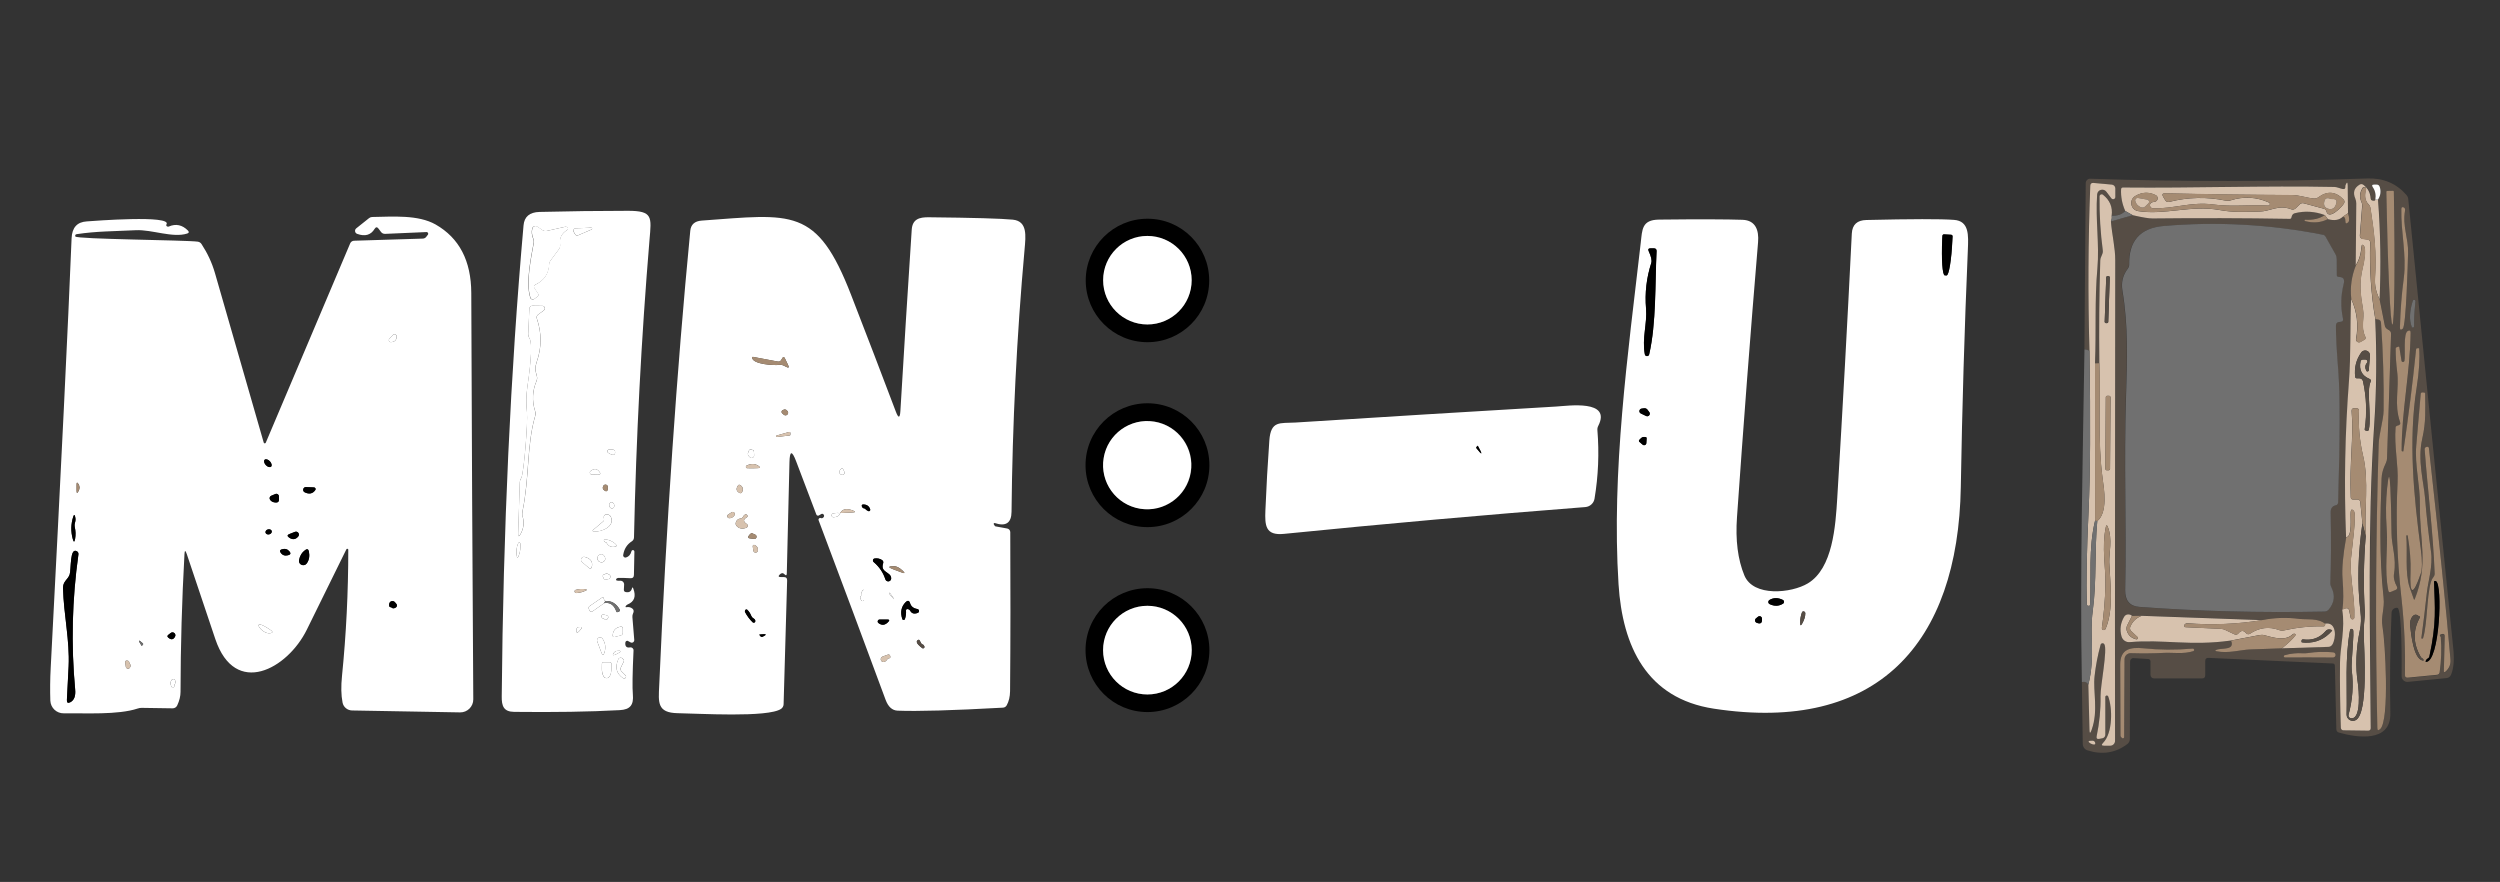 <?xml version="1.0" encoding="utf-8"?>
<!-- Generator: Adobe Illustrator 27.7.0, SVG Export Plug-In . SVG Version: 6.00 Build 0)  -->
<svg version="1.1" id="Layer_1" xmlns="http://www.w3.org/2000/svg" xmlns:xlink="http://www.w3.org/1999/xlink" x="0px" y="0px"
	 viewBox="0 0 375 132.29" style="enable-background:new 0 0 375 132.29;" xml:space="preserve">
<rect x="0" y="0" width="375" height="132.29" fill="#333333" stroke="none"/>
<style type="text/css">
	.st0{fill:#564D45;}
	.st1{fill:#D7C2AE;}
	.st2{fill:#FFFFFF;}
	.st3{fill:#A58B72;}
	.st4{fill:#707070;}
</style>
<path class="st0" d="M313.85,111.64c0.33,0.1,0.48,0.04,0.44-0.18c-0.04-0.23-0.19-0.35-0.42-0.36c-0.67-0.01-0.77,0.13-0.3,0.42
	C313.65,111.57,313.75,111.61,313.85,111.64z M345.42,97.99c-0.94-0.06-1.84,0.04-2.71,0.29c-0.08,0.02-0.13,0.11-0.13,0.19
	c0.01,0.09,0.09,0.15,0.17,0.15c2.38-0.01,4.78-0.01,7.21,0.01c0.21,0,0.38-0.16,0.39-0.37c0.01-0.21-0.14-0.38-0.35-0.41
	c-1.27-0.13-2.54-0.09-3.84,0.11C345.9,97.99,345.66,98.01,345.42,97.99 M324.6,97.93c1.24-0.07,2.96,0.23,4.37-0.24
	c0.1-0.03,0.16-0.14,0.14-0.23c-0.02-0.1-0.11-0.17-0.22-0.16c-2.57,0.22-5.03,0.2-7.39-0.05c-2.01-0.21-3.49,0.14-3.48,2.45
	c0.02,3.56,0.03,7.12,0.04,10.67c0,0.07,0.03,0.15,0.09,0.2c0.05,0.04,0.09,0.09,0.13,0.14c0.12,0.13,0.33,0.04,0.33-0.13l0.06-11.7
	c0.01-0.5,0.42-0.91,0.92-0.89C321.36,98.03,323.02,98.02,324.6,97.93 M334.64,96.09c0.63,1.52-1.4,1.05-2.2,1.39
	c-0.22,0.1-0.22,0.16,0.01,0.21c1.82,0.36,3.63-0.22,5.04-0.27c1.78-0.05,3.38-0.11,4.8-0.17l6.97-0.22
	c0.23-0.01,0.45-0.13,0.58-0.32c0.6-0.93,0.72-3.49-1.08-3.17c-1.11-0.87-2.76-0.58-3.77-0.71c-1.94-0.25-3.83-0.2-5.65,0.17
	l-18.09-0.65l-1.45,0.02c-0.16-0.16-0.36-0.23-0.61-0.2c-0.25,0.02-0.45,0.15-0.58,0.37c-0.53,0.91-0.67,1.88-0.39,2.91
	c0.15,0.56,0.68,0.93,1.24,0.88C324.5,95.88,328.59,96.95,334.64,96.09 M358.07,73.19c-0.19,1.94-0.22,3.95-0.07,6.03
	c0.23,3.04-0.4,6.14,0.25,9.36c0.04,0.22,0.16,0.28,0.37,0.19l0.76-0.32c0.19-0.07,0.27-0.3,0.16-0.48
	c-0.4-0.68-0.55-1.34-0.43-1.99c0.38-2.25-0.37-4.19-0.38-6.01c-0.02-2.64-0.07-4.9-0.17-6.78
	C358.45,70.99,358.29,70.99,358.07,73.19 M360.25,67.62c-0.01-5.92,1.27-11.7,1.35-17.66c0.01-0.31-0.13-0.4-0.41-0.28
	c-0.75,0.32-0.36,3.7-0.52,4.48c-0.05,0.25-0.4,0.24-0.44-0.01l-0.32-1.99c-0.01-0.08-0.1-0.14-0.17-0.11
	c-0.07,0.02-0.15,0.05-0.22,0.07c-0.12,0.05-0.18,0.14-0.17,0.27c0.01,1.16,0.09,2.31,0.23,3.45c0.32,2.59-0.5,4.8,0.43,7.52
	c0.08,0.24,0.01,0.4-0.23,0.48l-0.25,0.08c-0.11,0.04-0.18,0.12-0.19,0.24c-0.23,2.83,0.43,5.57,0.3,8.21
	c-0.28,5.72-0.09,11.43,0.55,17.12c0.49,4.32,0.62,7.8,0.56,11.82c-0.01,0.28,0.14,0.4,0.41,0.38l4.39-0.43
	c0.23-0.02,0.37-0.15,0.4-0.38c0.25-1.76,0.3-3.52,0.17-5.28c-0.23-0.23-0.17-0.38,0.18-0.46c0.28-0.07,0.42,0.04,0.41,0.34
	l-0.13,5.21c-0.01,0.21,0.07,0.25,0.23,0.11c0.58-0.49,0.83-1.1,0.76-1.86c-0.63-7.41-1.71-17.97-3.23-31.68
	c-0.02-0.16-0.14-0.22-0.34-0.19c-0.18,0.02-0.31,0.19-0.3,0.37c0.46,6.25,1.26,12.33,1.5,18.61c0.01,0.22-0.07,0.44-0.22,0.61
	c-0.98,1.07-0.8,6.98-1.52,9.11c-0.02,0.06-0.09,0.1-0.15,0.08c-0.07-0.01-0.11-0.07-0.1-0.13c0.32-2.29,0.59-4.57,0.83-6.86
	c0.16-1.52,0.93-3.93,0.61-6.1c-0.38-2.66-0.67-5.32-0.89-8c-0.19-2.38-1.16-5.69-0.42-8.91c0.58-2.54,0.45-4.35,0.44-6.74
	c0-0.13-0.07-0.19-0.2-0.19l-0.23-0.01c-0.14,0-0.23,0.08-0.24,0.22c-0.22,2.58-0.44,5.16-0.67,7.75c-0.26,2.97,0.58,5.9,0.55,9.01
	c-0.07,5.28,1.31,8.71-0.77,14.01c-0.05,0.13-0.1,0.13-0.15,0c-0.2-0.59-0.41-1.18-0.62-1.76c-0.72-2.06-0.32-5.39-0.5-7.7
	c-0.01-0.06,0.04-0.1,0.09-0.11c0.06-0.01,0.11,0.04,0.12,0.09c0.34,2.07,0.48,3.87,0.42,5.41c-0.14,3.53,0.37,3.62,1.52,0.29
	c0.25-0.71,0.25-1.95,0.02-3.71c-1.07-7.9-1.87-16.3-0.63-24.17c0.38-2.41,0.5-4.38,0.39-5.9c-0.01-0.04-0.04-0.07-0.07-0.07
	c-0.07,0-0.14,0-0.2,0.01c-0.11,0.01-0.18,0.07-0.2,0.19c-0.52,5.08-1.15,10.15-1.9,15.21c-0.01,0.07-0.07,0.12-0.14,0.11
	C360.3,67.75,360.25,67.69,360.25,67.62 M361.92,45.11c-0.5,1.6-0.55,2.91-0.16,3.91c0.08,0.18,0.35,0.13,0.35-0.07
	c0-1.24,0.07-2.49,0.21-3.76c0.01-0.1-0.06-0.2-0.16-0.23C362.06,44.95,361.95,45.01,361.92,45.11 M350.48,41.17l-0.01-2.3
	c-0.01-0.26-0.07-0.51-0.2-0.74l-1.49-2.65c-0.08-0.13-0.2-0.22-0.34-0.25c-7.93-1.57-15.91-2.01-23.95-1.32
	c-3.56,0.31-5.21,2.3-5.15,5.78c0.01,0.23-0.07,0.44-0.21,0.63c-0.74,0.94-1.01,2.04-0.8,3.29c0.89,5.26,0.72,10.46,0.54,15.76
	c-0.34,10.19,0.07,19.38-0.13,29.11c-0.03,1.6,0.67,2.45,2.1,2.56c8.78,0.65,18.05,0.89,27.82,0.71c0.23-0.01,0.43-0.1,0.58-0.27
	c0.89-1.03,1.04-2.15,0.44-3.35c-0.12-0.25-0.17-0.5-0.17-0.78c0.11-2.79,0.13-6.29,0.05-10.5c-0.01-0.58,0.25-0.93,0.77-1.04
	c0.2-0.04,0.35-0.22,0.35-0.42c0.29-9.67,0.3-16.27,0.02-19.81c-0.25-3.1-0.36-5.35-0.35-6.74c0-0.3,0.15-0.47,0.45-0.52l0.29-0.04
	c0.27-0.04,0.38-0.19,0.32-0.46c-0.37-1.76-0.34-3.5,0.1-5.2c0.16-0.64,0.04-1.05-0.7-1.07C350.61,41.53,350.49,41.41,350.48,41.17
	 M361.21,38c0.07-2.3-0.87-4.03-0.44-6.43c0.03-0.19-0.03-0.39-0.19-0.46c-0.24-0.1-0.36-0.02-0.37,0.24
	c-0.08,3.51,0.81,6.89,0.37,10.34c-0.32,2.45-0.51,4.92-0.58,7.4c-0.02,0.4,0.13,0.47,0.43,0.21
	C360.93,48.85,361.17,39.42,361.21,38 M358.96,28.61l-0.88,0.01c-0.07,0-0.12,0.06-0.12,0.13v0.12c0.2,10.95,0.6,19.82,0.91,19.81
	c0.32-0.01,0.41-8.89,0.22-19.84v-0.12C359.08,28.66,359.02,28.61,358.96,28.61 M353.4,39.79c-0.65,1.6-0.89,3.28-0.7,5.03
	c-0.18,4.26-0.02,8.41-0.34,12.55c-0.59,7.7-0.73,15.44-0.42,23.22c-0.49,2.65-0.68,4.73-0.55,6.2c0.16,2,0.15,3.56-0.02,4.68
	c0.48,2.78-0.32,5.69-0.33,7.94c-0.03,3.26,0.01,6.52,0.13,9.79c0.01,0.2,0.17,0.37,0.38,0.37l3.72,0.05
	c0.25,0.01,0.38-0.12,0.38-0.38c-0.1-15.11-0.48-30.29,0.51-45.36c0.35-5.28,0.4-10.63,0.16-16.05l0.42,0.08
	c0.26,0.05,0.4,0.21,0.42,0.47c0.31,4.39,0.44,8.78,0.39,13.17c-0.02,1.45-0.68,3.47-0.74,5.09c-0.44,14.17-0.51,28.33-0.2,42.51
	c0.01,0.39,0.15,0.45,0.43,0.19c1.43-1.31,0.76-13.11,0.35-15.35c-0.27-1.52,0.34-2.75,0.16-4.34c-0.7-6.29-0.46-12.84-0.3-17.92
	c0.02-0.72,0.24-1.49,0.65-2.31c0.11-0.21,0.17-0.44,0.17-0.68l0.6-18.66c0.01-0.25-0.1-0.45-0.31-0.58l-0.22-0.13
	c-0.22-0.13-0.35-0.32-0.41-0.57l-0.78-3.93c0.22-5.06,0.14-10.05-0.24-14.95c0.4-0.62,0.48-1.26,0.26-1.92
	c-0.08-0.23-0.24-0.34-0.47-0.34h-0.36c-0.32,0-0.39,0.13-0.21,0.4c0.37,0.53,0.49,1.15,0.38,1.86c-0.02,0.14-0.12,0.2-0.31,0.19
	c-0.23-0.02-0.35-0.14-0.35-0.36c-0.05-0.82-0.4-1.49-1.06-2c-0.19-0.15-0.4-0.17-0.61-0.04c-0.82,0.49-1.03,1.18-0.64,2.07
	c0.1,0.24,0.15,0.49,0.15,0.75L353.4,39.79 M312.28,102.31c0.42-0.11,0.74,0.02,0.98,0.39l0.17,6.74c0.01,0.59,0.12,0.62,0.32,0.05
	c1.05-2.9,0.2-5.73,0.45-8.09c0.17-1.56,0.46-3.13,0.9-4.7c0.07-0.25,0.4-0.3,0.55-0.09c0.53,0.77-0.59,6.24-0.56,7.79
	c0.03,2.03-0.16,4.03-0.58,6.01c-0.07,0.34,0.06,0.48,0.4,0.41l0.47-0.09c0.25-0.04,0.43-0.26,0.43-0.52v-5.67
	c0-0.25,0.35-0.32,0.43-0.08c0.65,1.75,0.68,5.49-0.77,6.96c-0.28,0.29-0.22,0.43,0.17,0.43h0.89c0.4,0,0.74-0.33,0.74-0.74
	c-0.05-24.02,0.02-48.02,0.03-72.02c0.01-1.94-0.5-3.92-0.65-5.88l3.27-0.94c1.43,0.34,2.44,0.5,3.01,0.49
	c6.84-0.08,13.68-0.06,20.53,0.06c0.13,0.01,0.22-0.05,0.26-0.18l0.07-0.25c0.07-0.21,0.24-0.37,0.46-0.42
	c1.48-0.38,2.97-0.29,4.48,0.28c-0.79,0.53-1.77,0.76-2.93,0.69c-0.05,0-0.1,0.04-0.11,0.09c-0.01,0.05,0.03,0.11,0.08,0.12
	c1.24,0.34,2.38,0.24,3.42-0.29c0.97,0.26,1.71,0.14,2.23-0.35c0.27-0.02,0.4,0.2,0.4,0.67c0,0.35,0.14,0.41,0.4,0.18
	c0.22-0.19,0.21-0.65-0.01-1.39l-0.05-4.15c-0.01-0.55-0.11-0.58-0.32-0.09c-0.04,0.07-0.04,0.16-0.04,0.26
	c0.02,0.29-0.11,0.4-0.39,0.35c-0.4-0.08-0.86-0.3-1.24-0.31c-10.59-0.22-21.14,0.19-31.7,0.08c-0.2-0.01-0.3,0.09-0.31,0.29
	c-0.05,1.11,0.16,2.19,0.63,3.24c-0.52,0.52-1.2,0.75-2.04,0.7c0.17-1.28-0.26-2.32-1.29-3.13c-0.21-0.16-0.52-0.01-0.52,0.25
	c-0.03,2.76,0.14,5.46,0.49,8.11c0.08,0.56-0.35,0.89-0.38,1.5c-0.16,5.14-0.2,10.27-0.14,15.41l-0.66,0.01
	c0.2-4.78-0.08-9.49,0.35-14.25c0.32-3.57-0.32-7.29-0.04-11.06c0.05-0.71,0.97-0.98,1.39-0.4l0.74,0.98c0.19,0.26,0.6,0.12,0.6-0.2
	v-1.28c0-0.3-0.22-0.56-0.53-0.58l-2.75-0.25c-0.31-0.02-0.47,0.11-0.48,0.42c-0.32,8.26-0.36,16.51-0.12,24.76
	c-0.35-0.17-0.59-0.23-0.75-0.19l0.2-24.98c0.01-0.37,0.31-0.67,0.68-0.65c13.8,0.46,27.65,0.45,41.57-0.04
	c2.39-0.08,4.34,0.74,5.85,2.47c0.17,0.19,0.26,0.41,0.28,0.66c2.23,22.51,4.49,45,6.76,67.49c0.16,1.59,0.05,2.87-0.35,3.83
	c-0.11,0.27-0.36,0.46-0.65,0.49l-5.81,0.57c-0.51,0.05-0.96-0.35-0.95-0.87c0.01-0.97,0.1-10.16-0.64-10.24
	c-0.45-0.05-0.85,0.29-0.87,0.75c-0.22,5.29-0.28,10.33-0.18,15.09c0.08,4.43-5.05,3.63-7.7,2.88c-0.26-0.07-0.39-0.24-0.4-0.52
	l-0.22-9.5c-0.01-0.23-0.12-0.35-0.35-0.35l-18.58-0.84c-0.35-0.02-0.52,0.15-0.52,0.5v2.11c0,0.32-0.16,0.47-0.47,0.47h-7.22
	c-0.29,0-0.52-0.23-0.52-0.53v-2.03c0-0.18-0.14-0.33-0.32-0.35l-2.22-0.13c-0.29-0.02-0.52,0.21-0.52,0.49l-0.04,11.65
	c0,0.28-0.13,0.55-0.35,0.73c-1.75,1.34-3.74,1.67-5.99,0.97c-0.43-0.13-0.71-0.52-0.72-0.97L312.28,102.31"/>
<path class="st1" d="M314.25,54.49l0.01,23.6c-1.01,4.21-0.56,8.38-0.75,12.67c0,0.04-0.02,0.06-0.05,0.08
	c-0.07,0.03-0.14,0.04-0.21,0.04c-0.14-0.01-0.22-0.08-0.23-0.23c-0.1-3.45-0.01-8.06,0.26-13.85c0.26-5.53,0.31-13.58,0.14-24.18
	c-0.24-8.25-0.2-16.5,0.12-24.76c0.01-0.31,0.17-0.44,0.48-0.42l2.75,0.25c0.3,0.02,0.53,0.28,0.53,0.58v1.28
	c0,0.32-0.4,0.46-0.6,0.2l-0.74-0.98c-0.43-0.58-1.34-0.31-1.39,0.4c-0.27,3.76,0.36,7.49,0.04,11.06
	C314.18,45.01,314.45,49.72,314.25,54.49z"/>
<path class="st1" d="M348.96,31.7c0.36,1.4,2.35-0.68,2.64-1.18c0.11-0.22,0.09-0.41-0.07-0.59c-1.16-1.22-2.42-1.33-3.77-0.34
	c-0.2,0.14-0.42,0.21-0.67,0.19c-1.17-0.1-2.17-0.52-3.32-0.52c-6.32-0.02-12.65-0.11-18.99-0.26c-0.42-0.01-0.52,0.17-0.3,0.53
	l0.29,0.49c0.15,0.25,0.36,0.33,0.64,0.26c2.8-0.71,5.62-0.77,8.47-0.18c0.23,0.05,0.46,0.04,0.7-0.04c1.98-0.63,3.9-0.52,5.76,0.32
	c0.24,0.11,0.15,0.47-0.11,0.46c-2.88-0.17-5.3,0.23-8.31-0.17c-3.18-0.44-5.92,0.68-8.99,0.58c-0.23-0.01-0.43-0.19-0.44-0.43
	c-0.02-0.24,0.15-0.45,0.38-0.49l0.34-0.06c0.51-0.09,0.61-0.78,0.14-1c-1.04-0.52-2.07-0.46-3.07,0.14
	c-0.98,0.59-0.68,2.08,0.45,2.26c4.01,0.63,7.92-0.94,12.17-0.17c2.24,0.41,3.86,0.27,5.98,0.24c1.67-0.02,2.86-1.08,4.76-0.36
	c0.28,0.11,0.52,0.06,0.74-0.16l0.56-0.55c0.19-0.18,0.4-0.24,0.64-0.17l2.99,0.81C348.78,31.36,348.91,31.49,348.96,31.7z
	 M352.2,31.98l-0.79,0.54c-0.52,0.5-1.27,0.62-2.23,0.35l-0.46-0.61c-1.51-0.56-3.01-0.65-4.48-0.28c-0.22,0.05-0.39,0.21-0.46,0.42
	l-0.07,0.25c-0.04,0.13-0.13,0.19-0.26,0.18c-6.85-0.12-13.69-0.14-20.53-0.06c-0.58,0.01-1.58-0.16-3.01-0.49l-1.12-0.63
	c-0.47-1.05-0.68-2.13-0.63-3.24c0.01-0.2,0.11-0.3,0.31-0.29c10.57,0.11,21.11-0.3,31.7-0.08c0.38,0.01,0.84,0.23,1.24,0.31
	c0.28,0.05,0.41-0.06,0.39-0.35c-0.01-0.1,0-0.18,0.04-0.26c0.2-0.49,0.31-0.46,0.32,0.09L352.2,31.98"/>
<path class="st1" d="M354.36,78.49c-0.64,4.48-0.83,8.82-0.29,13.3c0.12,0.97,0.1,1.84-0.07,2.63c-0.6,2.89-0.71,5.59-0.32,8.09
	c0.11,0.74,0.6,5.54-1.08,5.22c-0.23-0.04-0.38-0.28-0.32-0.51c0.61-2.25,0.77-4.48,0.48-6.69c-0.14-1.04,0.46-5.91,0.17-6.11
	c-0.24-0.17-0.39-0.1-0.44,0.18c-0.76,4.19-0.4,8.37-0.5,12.58c-0.01,0.72,0.76,1.18,1.39,0.83c1.88-1.06,1.24-10.42,1.19-12.64
	c-0.01-0.73,0-1.32,0.04-1.77c0.09-0.98,0.13-1.56,0.12-1.73c-0.23-3.85-0.19-7.66,0.13-11.44c-0.23-3.98,0.51-8.26-0.4-12.07
	c-0.52-2.21-0.73-4.45-0.62-6.73c0.01-0.26-0.11-0.39-0.38-0.39h-0.33c-0.29,0-0.41,0.14-0.39,0.43c0.34,3.91-0.35,7.7-0.13,12.91
	c0.01,0.23,0.13,0.35,0.37,0.35h0.63c0.26,0,0.41,0.13,0.43,0.4L354.36,78.49z M354.45,57.19c0.53,2.38,0.62,4.79,0.26,7.23
	c-0.01,0.07,0.03,0.13,0.09,0.14c0.06,0.02,0.12,0.04,0.19,0.06c0.2,0.05,0.32-0.01,0.35-0.22c0.41-2.03-0.38-5.77,0.25-7.12
	c0.1-0.21,0.04-0.36-0.18-0.45c-1.13-0.48-1.57-1.34-1.33-2.59c0.04-0.2,0.17-0.31,0.38-0.31h0.35c0.26,0,0.4,0.3,0.24,0.5
	c-0.29,0.35-0.33,0.75-0.1,1.19c0.09,0.17,0.35,0.12,0.37-0.07l0.18-2.19c0.06-0.74-0.89-1.08-1.31-0.48
	c-0.76,1.06-1.07,2.26-0.91,3.64c0.02,0.15,0.1,0.23,0.25,0.23h0.38C354.16,56.74,354.39,56.93,354.45,57.19 M356.3,29.94h0.4
	c0.38,4.91,0.46,9.89,0.24,14.95c-0.53-1.03-0.76-2.11-0.69-3.25c0.25-3.66-0.12-6.79-0.68-10.4c-0.04-0.24-0.14-0.45-0.31-0.62
	c-0.51-0.52-0.63-1.26-0.36-2.23c0.04-0.14-0.03-0.27-0.15-0.33c-0.13-0.05-0.27-0.01-0.35,0.1c-0.46,0.72-0.52,1.43-0.19,2.12
	c0.09,0.19,0.13,0.4,0.11,0.61l-0.35,4.45c-0.01,0.24,0.16,0.45,0.39,0.48l0.8,0.11c0.21,0.03,0.37,0.22,0.36,0.43
	c-0.12,3.94,0.13,7.76,0.76,11.45c0.25,5.42,0.2,10.77-0.16,16.05c-0.99,15.08-0.61,30.26-0.51,45.36c0,0.26-0.13,0.38-0.38,0.38
	l-3.72-0.05c-0.2,0-0.37-0.16-0.38-0.37c-0.11-3.27-0.16-6.53-0.13-9.79c0.01-2.25,0.81-5.16,0.33-7.94c0.2-0.13,0.39-0.2,0.58-0.22
	c0.25-0.03,0.4,0.08,0.46,0.33l0.23,1.12c0.03,0.13,0.15,0.22,0.29,0.22c0.14-0.02,0.24-0.13,0.25-0.26
	c0.12-3.03-0.73-6.04-0.5-8.84c0.14-1.63,0.9-6.68,0.42-7.18c-0.26-0.28-0.42-0.23-0.46,0.15c-0.09,0.73,0.29,3.78-0.69,3.81
	c-0.31-7.78-0.17-15.52,0.42-23.22c0.32-4.13,0.16-8.29,0.34-12.55c0.88,1.96,1.12,3.96,0.73,6c-0.08,0.38,0.34,0.67,0.67,0.48
	l0.59-0.34c0.18-0.11,0.23-0.25,0.13-0.43c-0.72-1.52-0.1-2.66-0.34-4.09c-0.38-2.26-0.63-3.98-0.02-6.38
	c0.16-0.59,0.57-2.73,0.12-3.21c-0.19-0.2-0.29-0.17-0.32,0.1c-0.1,1.18-0.39,2.12-0.87,2.83l0.08-9.25c0-0.26-0.05-0.51-0.15-0.75
	c-0.38-0.89-0.17-1.58,0.64-2.07c0.21-0.13,0.41-0.11,0.61,0.04c0.65,0.51,1,1.18,1.06,2c0.01,0.22,0.13,0.34,0.35,0.36
	C356.18,30.14,356.28,30.08,356.3,29.94"/>
<path class="st2" d="M356.7,29.94h-0.4c0.11-0.71-0.01-1.33-0.38-1.86c-0.18-0.26-0.11-0.4,0.21-0.4h0.36
	c0.23,0,0.39,0.11,0.47,0.34C357.18,28.68,357.1,29.32,356.7,29.94z"/>
<path class="st3" d="M356.94,44.89l0.78,3.93c0.05,0.25,0.19,0.44,0.41,0.57l0.22,0.13c0.22,0.13,0.32,0.32,0.31,0.58l-0.6,18.66
	c-0.01,0.23-0.07,0.47-0.17,0.68c-0.41,0.82-0.63,1.59-0.65,2.31c-0.17,5.08-0.4,11.62,0.3,17.92c0.18,1.6-0.43,2.82-0.16,4.34
	c0.4,2.24,1.08,14.04-0.35,15.35c-0.29,0.26-0.43,0.2-0.43-0.19c-0.31-14.17-0.24-28.34,0.2-42.51c0.05-1.63,0.72-3.65,0.74-5.09
	c0.05-4.39-0.08-8.78-0.39-13.17c-0.02-0.26-0.16-0.42-0.42-0.47l-0.42-0.08c-0.63-3.69-0.89-7.51-0.76-11.45
	c0.01-0.21-0.15-0.4-0.36-0.43l-0.8-0.11c-0.23-0.03-0.4-0.24-0.39-0.48l0.35-4.45c0.01-0.21-0.02-0.42-0.11-0.61
	c-0.33-0.7-0.27-1.4,0.19-2.12c0.07-0.11,0.22-0.16,0.35-0.1c0.12,0.06,0.19,0.19,0.15,0.33c-0.27,0.97-0.15,1.71,0.36,2.23
	c0.17,0.17,0.27,0.38,0.31,0.62c0.56,3.61,0.93,6.74,0.68,10.4C356.18,42.79,356.41,43.87,356.94,44.89z"/>
<path class="st3" d="M358.96,28.61c0.06,0,0.12,0.05,0.12,0.12v0.12c0.2,10.95,0.1,19.83-0.22,19.84
	c-0.31,0.01-0.71-8.86-0.91-19.81v-0.12c0-0.07,0.05-0.13,0.12-0.13L358.96,28.61z"/>
<path class="st1" d="M315.87,79.06c-0.64,3.1,0,5.97-0.06,8.7c-0.04,2.19-0.23,4.33-0.53,6.42c-0.02,0.14,0.07,0.28,0.21,0.32
	c0.14,0.04,0.29-0.04,0.35-0.17c1.26-2.99,0.68-6.84,0.55-10.01c-0.04-1.33,0.53-3.46-0.22-5.29
	C316.04,78.72,315.93,78.73,315.87,79.06z M316.58,59.6c0-0.12-0.1-0.23-0.22-0.23l-0.26,0c-0.12,0-0.23,0.1-0.23,0.22l-0.07,10.72
	c0,0.12,0.1,0.23,0.22,0.23l0.26,0c0.12,0,0.23-0.1,0.23-0.22L316.58,59.6 M316.47,41.63c0-0.11-0.09-0.21-0.2-0.21l-0.13,0
	c-0.11-0.01-0.21,0.08-0.21,0.2l-0.23,6.64c0,0.11,0.09,0.21,0.2,0.21l0.13,0c0.11,0.01,0.21-0.08,0.21-0.2L316.47,41.63
	 M316.75,32.35c0.05,0.28,0.01,0.57-0.11,0.87c0.15,1.96,0.66,3.94,0.65,5.88c-0.01,24-0.07,48-0.03,72.02
	c0,0.41-0.33,0.74-0.74,0.74h-0.89c-0.4,0-0.45-0.14-0.17-0.43c1.46-1.47,1.43-5.21,0.77-6.96c-0.09-0.23-0.43-0.16-0.43,0.08v5.67
	c0,0.25-0.18,0.47-0.43,0.52l-0.47,0.09c-0.34,0.07-0.47-0.08-0.4-0.41c0.42-1.99,0.62-3.99,0.58-6.01
	c-0.03-1.54,1.09-7.02,0.56-7.79c-0.15-0.21-0.48-0.16-0.55,0.09c-0.43,1.57-0.73,3.14-0.9,4.7c-0.26,2.36,0.6,5.18-0.45,8.09
	c-0.2,0.56-0.31,0.54-0.32-0.05l-0.17-6.74c1.08-4.4,0.14-7.3,0.66-11.08c0.61-4.52,0.26-8.94,0.68-13.46
	c1.59-1.33,1.04-4.71,0.8-6.41c-0.77-5.62-0.28-11.58-0.49-17.28c-0.06-5.13-0.02-10.27,0.14-15.41c0.02-0.61,0.46-0.94,0.38-1.5
	c-0.35-2.65-0.52-5.35-0.49-8.11c0-0.26,0.31-0.41,0.52-0.25C316.49,30.04,316.92,31.08,316.75,32.35"/>
<path class="st3" d="M349.46,29.8c-0.08-0.04-0.15-0.06-0.23-0.07c-0.27-0.04-0.45,0.07-0.54,0.34c-0.23,0.72,0.01,1.15,0.72,1.29
	c0.36,0.07,0.71-0.11,0.87-0.43c0.37-0.77,0.21-1.12-0.48-1.07C349.68,29.86,349.56,29.85,349.46,29.8z M322.08,29.94l-1.36-0.24
	c-0.27-0.04-0.5,0.2-0.43,0.46c0.12,0.43,0.38,0.73,0.79,0.91c0.29,0.13,0.53,0.07,0.75-0.14l0.43-0.43
	C322.45,30.31,322.35,29.98,322.08,29.94 M348.57,31.3l-2.99-0.81c-0.25-0.07-0.46-0.01-0.64,0.17l-0.56,0.55
	c-0.22,0.22-0.46,0.27-0.74,0.16c-1.9-0.72-3.1,0.34-4.76,0.36c-2.11,0.03-3.73,0.17-5.98-0.24c-4.25-0.77-8.16,0.8-12.17,0.17
	c-1.12-0.18-1.42-1.66-0.45-2.26c1-0.61,2.03-0.66,3.07-0.14c0.47,0.22,0.37,0.91-0.14,1l-0.34,0.06c-0.23,0.04-0.4,0.25-0.38,0.49
	c0.02,0.23,0.21,0.42,0.44,0.43c3.07,0.1,5.81-1.01,8.99-0.58c3.01,0.4,5.43,0,8.31,0.17c0.26,0.01,0.35-0.35,0.11-0.46
	c-1.86-0.84-3.78-0.95-5.76-0.32c-0.23,0.07-0.46,0.09-0.7,0.04c-2.84-0.59-5.66-0.53-8.47,0.18c-0.28,0.07-0.49-0.02-0.64-0.26
	l-0.29-0.49c-0.22-0.36-0.12-0.53,0.3-0.53c6.34,0.14,12.67,0.23,18.99,0.26c1.15,0,2.15,0.42,3.32,0.52
	c0.25,0.02,0.46-0.04,0.67-0.19c1.35-1,2.6-0.88,3.77,0.34c0.16,0.17,0.19,0.37,0.07,0.59c-0.29,0.49-2.28,2.57-2.64,1.18
	C348.91,31.49,348.78,31.36,348.57,31.3"/>
<path class="st1" d="M322.08,29.94c0.27,0.05,0.38,0.38,0.18,0.56l-0.43,0.43c-0.22,0.22-0.46,0.27-0.75,0.14
	c-0.4-0.18-0.67-0.48-0.79-0.91c-0.07-0.26,0.16-0.51,0.43-0.46L322.08,29.94z"/>
<path class="st1" d="M349.8,29.86c0.69-0.06,0.85,0.29,0.48,1.07c-0.16,0.32-0.51,0.5-0.87,0.43c-0.71-0.14-0.95-0.57-0.72-1.29
	c0.09-0.26,0.27-0.38,0.54-0.34c0.08,0.01,0.16,0.03,0.23,0.07C349.56,29.85,349.68,29.86,349.8,29.86z"/>
<path class="st3" d="M361.21,38c-0.04,1.42-0.28,10.85-0.79,11.3c-0.3,0.26-0.44,0.19-0.43-0.21c0.07-2.48,0.25-4.95,0.58-7.4
	c0.44-3.44-0.45-6.82-0.37-10.34c0.01-0.26,0.13-0.34,0.37-0.24c0.16,0.07,0.22,0.27,0.19,0.46C360.34,33.97,361.28,35.7,361.21,38z
	"/>
<path class="st2" d="M91.51,99.35h-1c-0.12-0.01-0.22,0.09-0.22,0.21l-0.01,0.75c-0.01,0.77,0.27,1.4,0.61,1.4h0.19
	c0.35,0,0.62-0.62,0.63-1.38l0.01-0.75C91.73,99.46,91.63,99.36,91.51,99.35z M93.14,100.11l0.44-0.9c0.04-0.1,0.03-0.18-0.04-0.26
	l-0.19-0.19c-0.18-0.18-0.49-0.13-0.59,0.11c-0.55,1.21-0.32,2.16,0.71,2.86c0.12,0.08,0.28,0.06,0.37-0.05
	c0.1-0.11,0.09-0.27-0.01-0.38l-0.58-0.58C93.06,100.54,93.03,100.33,93.14,100.11 M92.07,97.93c-0.34,0.5-0.03,0.46,0.93-0.1
	c0.1-0.06,0.06-0.22-0.07-0.22c-0.1,0.01-0.22,0.01-0.34,0.02C92.39,97.64,92.19,97.75,92.07,97.93 M90.38,95.8
	c-0.13-0.19-0.38-0.25-0.58-0.15c-0.2,0.11-0.3,0.35-0.22,0.56l0.65,1.73c0.14,0.38,0.29,0.38,0.42,0
	C90.91,97.17,90.82,96.46,90.38,95.8 M91.9,95.32c-0.01,0.15,0.13,0.27,0.27,0.23l0.94-0.24c0.2-0.05,0.31-0.18,0.31-0.39v-0.64
	c0-0.22-0.11-0.31-0.33-0.28C92.35,94.12,91.95,94.56,91.9,95.32 M86.47,94.41c-0.08,0.67,0.17,0.63,0.74-0.11
	c0.12-0.16,0.08-0.24-0.12-0.24c-0.08,0-0.17,0-0.25,0.01C86.61,94.07,86.49,94.19,86.47,94.41 M90.57,92.79
	c0.26,0.28,0.47,0.25,0.65-0.1c0.07-0.14-0.01-0.32-0.16-0.36l-0.49-0.15c-0.21-0.07-0.4,0.12-0.35,0.33
	C90.26,92.69,90.38,92.79,90.57,92.79 M90.63,90.47c0.87-0.16,1.48,0.27,1.83,1.27c0.03,0.08,0.08,0.11,0.17,0.08
	c0.07-0.02,0.14-0.04,0.19-0.07c0.18-0.07,0.22-0.18,0.13-0.34c-0.52-0.89-1.23-1.31-2.12-1.26c-0.14-0.04-0.23-0.18-0.28-0.41
	c-0.03-0.17-0.11-0.2-0.25-0.1l-1.85,1.27c-0.16,0.11-0.2,0.26-0.12,0.44c0.03,0.08,0.06,0.16,0.09,0.22
	c0.07,0.18,0.29,0.25,0.45,0.14L90.63,90.47 M87.87,88.4c-0.51-0.1-1.02-0.07-1.52,0.08c-0.12,0.04-0.19,0.16-0.16,0.28
	c0.03,0.12,0.15,0.2,0.28,0.2c0.53-0.04,1-0.17,1.42-0.38C88.07,88.5,88.06,88.44,87.87,88.4 M90.75,86.14
	c-0.37,0.02-0.43,0.25-0.18,0.66c0.07,0.11,0.2,0.17,0.32,0.14l0.38-0.08c0.32-0.06,0.41-0.49,0.13-0.66
	C91.08,85.99,90.86,85.97,90.75,86.14 M88.38,85.23c0.13,0.11,0.33,0.04,0.38-0.12c0.22-0.8-0.12-1.33-1.04-1.57
	c-0.46-0.12-0.77,0.47-0.4,0.78L88.38,85.23 M90.74,83.58c-0.16-0.35-0.38-0.5-0.66-0.43c-0.29,0.06-0.5,0.33-0.48,0.63
	c0.02,0.29,0.25,0.54,0.55,0.57c0.16,0.02,0.31-0.02,0.44-0.13C90.8,84.04,90.85,83.83,90.74,83.58 M77.73,81.48
	c-0.25,0.59-0.33,1.21-0.22,1.86c0.05,0.38,0.15,0.4,0.29,0.04c0.23-0.59,0.31-1.21,0.25-1.85C78.03,81.37,77.79,81.33,77.73,81.48
	 M90.94,81.35c0.26,0.51,0.65,0.74,1.17,0.69c0.43-0.04,0.49-0.2,0.16-0.49c-0.42-0.37-0.92-0.59-1.48-0.64
	c-0.2-0.02-0.25,0.06-0.17,0.25C90.7,81.31,90.81,81.37,90.94,81.35 M90.5,78.19l-1.47,1.25c-0.21,0.17-0.18,0.27,0.1,0.29
	c1.05,0.08,3.18-0.75,2.5-2.21c-0.12-0.26-0.43-0.41-0.7-0.37c-0.28,0.05-0.43,0.3-0.35,0.56c0.04,0.12,0.05,0.22,0.03,0.29
	C90.6,78.08,90.56,78.14,90.5,78.19 M91.89,76.26c0.2-0.06,0.31-0.31,0.24-0.56c-0.07-0.25-0.29-0.42-0.49-0.36
	c-0.2,0.06-0.31,0.31-0.24,0.56C91.46,76.15,91.68,76.32,91.89,76.26 M91.18,73.08c0.03-0.4-0.51-0.54-0.69-0.19
	c-0.16,0.32-0.06,0.58,0.32,0.77c0.15,0.07,0.32-0.02,0.34-0.19L91.18,73.08 M88.8,71.19c0.25-0.01,0.5-0.01,0.78,0.01
	c0.51,0.04,0.6-0.14,0.26-0.52c-0.35-0.4-0.76-0.41-1.25-0.03C88.36,70.83,88.5,71.2,88.8,71.19 M91.23,67.92
	c0.7,0.45,1.05,0.41,1.04-0.12c-0.01-0.2-0.17-0.37-0.37-0.37h-0.54C91.1,67.43,91,67.78,91.23,67.92 M79.05,61.85
	c0.16,1.46-0.47,9.24-0.86,9.86c-0.14,0.21-0.21,0.43-0.22,0.68l-0.24,7.63c-0.01,0.5,0.1,0.53,0.35,0.1
	c0.48-0.84,0.58-1.72,0.32-2.65c-0.07-0.25-0.07-0.52-0.02-0.77c1.06-5.11,0.61-9.87,1.9-14.3c0.07-0.25,0.07-0.5-0.01-0.74
	c-0.49-1.53-0.41-3.04,0.22-4.53c0.1-0.23,0.11-0.49,0.04-0.74c-0.25-0.86-0.31-1.25,0-2.15c0.74-2.15,0.74-4.29,0.01-6.43
	c-0.09-0.26-0.02-0.48,0.2-0.64l0.84-0.61c0.29-0.22,0.14-0.68-0.22-0.68l-1.49-0.02c-0.25,0-0.45,0.19-0.46,0.43l-0.17,3.83
	c-0.01,0.22,0.05,0.41,0.17,0.59c0.65,0.95-0.11,6.01-0.3,7.32C78.93,59.27,78.9,60.55,79.05,61.85 M88.68,34.15l-2.36,0.11
	c-0.25,0.01-0.4,0.3-0.27,0.52l0.2,0.35c0.11,0.19,0.28,0.25,0.48,0.16l2-0.86C88.88,34.36,88.83,34.14,88.68,34.15 M81.31,34.49
	L80.59,34c-0.29-0.2-0.7-0.04-0.77,0.31c-0.11,0.47-0.06,0.95,0.13,1.44c0.1,0.25,0.13,0.5,0.08,0.75
	c-0.32,1.85-1.24,5.87-0.49,8.16c0.08,0.25,0.38,0.35,0.59,0.19l0.51-0.38c0.13-0.1,0.17-0.28,0.07-0.4l-0.53-0.8
	c-0.17-0.26-0.12-0.46,0.16-0.59c1.27-0.62,1.94-1.62,2.02-3.01c0.01-0.22,0.08-0.41,0.21-0.59l1.25-1.69
	c0.17-0.23,0.23-0.48,0.19-0.76c-0.14-0.9,0.22-1.61,1.06-2.13c0.11-0.07,0.15-0.21,0.08-0.33c-0.08-0.12-0.23-0.18-0.38-0.15
	l-2.75,0.62C81.78,34.69,81.53,34.65,81.31,34.49 M93.8,96.4c-0.05,0.56,0.18,0.8,0.71,0.71c0.28-0.05,0.54,0.17,0.52,0.46
	c-0.16,3.39-0.19,5.59-0.1,6.6c0.14,1.54-0.37,2.27-1.97,2.35c-4.55,0.25-9.83,0.33-15.84,0.26c-1.57-0.02-1.88-0.87-1.86-2.32
	c0.22-24.93,1.31-48.48,3.27-70.64c0.11-1.32,0.91-1.99,2.39-2.03c4.43-0.11,8.86-0.17,13.29-0.17c3.74,0,3.51,0.94,3.22,4.31
	c-1.24,14.87-2.01,29.76-2.33,44.68c-0.01,0.25-0.11,0.45-0.33,0.59c-0.72,0.46-1.15,1.14-1.29,2.05c-0.04,0.25,0.19,0.44,0.43,0.37
	c0.42-0.13,0.69-0.44,0.81-0.94c0.03-0.11,0.14-0.18,0.25-0.17c0.11,0.02,0.19,0.13,0.19,0.25l-0.07,3.48
	c-0.01,0.35-0.19,0.52-0.55,0.49c-0.64-0.04-1.25-0.05-1.83-0.04c-0.11,0.01-0.23,0.08-0.28,0.18s0,0.19,0.1,0.21
	c0.16,0.04,0.32,0.04,0.49,0.03c0.33-0.03,0.61,0.24,0.6,0.58l-0.04,0.75c-0.01,0.2,0.08,0.33,0.28,0.37c0.5,0.1,0.8-0.08,0.93-0.53
	c0.05-0.22,0.12-0.22,0.2-0.01c0.45,1.18,0.17,1.98-0.85,2.4c-0.11,0.04-0.23,0.16-0.29,0.26c-0.04,0.11-0.01,0.17,0.1,0.15
	c0.36-0.07,0.67,0.01,0.92,0.22c0.14,0.12,0.2,0.27,0.17,0.46c-0.01,0.08-0.04,0.16-0.08,0.25c-0.08,0.17-0.11,0.35-0.1,0.54
	l0.28,3.44c0.02,0.3-0.28,0.51-0.55,0.37l-0.37-0.2C94.05,96.04,93.81,96.18,93.8,96.4"/>
<path class="st4" d="M318.79,31.65l1.12,0.63l-3.27,0.94c0.12-0.3,0.16-0.59,0.11-0.87C317.59,32.4,318.27,32.17,318.79,31.65z"/>
<path class="st3" d="M352.2,31.98c0.23,0.73,0.23,1.2,0.01,1.39c-0.26,0.23-0.4,0.17-0.4-0.18c0-0.47-0.13-0.69-0.4-0.67
	L352.2,31.98z"/>
<path class="st3" d="M348.72,32.26l0.46,0.61c-1.04,0.53-2.18,0.63-3.42,0.29c-0.05-0.01-0.09-0.07-0.08-0.12
	c0.01-0.05,0.06-0.09,0.11-0.09C346.95,33.02,347.93,32.8,348.72,32.26z"/>
<path class="st2" d="M26.16,102.73c0.17-0.22,0.21-0.45,0.1-0.7c-0.08-0.2-0.35-0.24-0.49-0.07c-0.26,0.33-0.26,0.7,0,1.1
	c0.14,0.2,0.25,0.19,0.35-0.03C26.16,102.94,26.16,102.84,26.16,102.73z M19.41,99.45c-0.01-0.22-0.12-0.34-0.32-0.36
	c-0.23-0.03-0.34,0.07-0.3,0.3l0.08,0.62c0.04,0.3,0.43,0.4,0.61,0.15C19.64,99.93,19.62,99.7,19.41,99.45 M21.41,96.49
	c-0.68-0.63-0.74-0.5-0.17,0.38c0.01,0.01,0.02,0.01,0.03,0.01l0.15-0.16C21.5,96.64,21.49,96.56,21.41,96.49 M25.22,95.62
	c0.43,0.39,0.77,0.35,1.03-0.11c0.24-0.42-0.28-0.86-0.65-0.56l-0.37,0.29C25.08,95.37,25.08,95.5,25.22,95.62 M40.65,94.55
	c-3.31-2.31-1.48,0.69-0.09,0.43C40.92,94.91,40.95,94.77,40.65,94.55 M58.69,91.1c0.19,0.2,0.42,0.2,0.7,0.01
	c0.16-0.12,0.2-0.35,0.07-0.51l-0.22-0.26c-0.26-0.31-0.75-0.2-0.85,0.18C58.3,90.91,58.4,91.1,58.69,91.1 M46.02,84.5
	c0.35-0.49,0.45-1.09,0.31-1.78c-0.08-0.35-0.26-0.43-0.56-0.21c-0.49,0.35-0.8,0.86-0.92,1.51C44.73,84.7,45.63,85.07,46.02,84.5
	 M10.44,86.2c-0.29,0.79-1.01,0.99-0.98,2.03c0.1,3.94,1.02,7.85,0.84,11.71c-0.08,1.67-0.17,3.35-0.26,5.05
	c-0.02,0.41,0.15,0.52,0.52,0.34c0.57-0.31,0.81-0.94,0.72-1.9c-0.63-6.76-0.46-13.51,0.49-20.28c0.02-0.17-0.05-0.34-0.2-0.44
	C10.42,82,10.71,85.46,10.44,86.2 M43.2,83.29c0.4-0.1,0.47-0.31,0.19-0.61c-0.29-0.33-0.67-0.42-1.12-0.28
	c-0.28,0.09-0.34,0.25-0.17,0.5C42.36,83.29,42.73,83.41,43.2,83.29 M43.36,80.63c0.52,0.37,0.97,0.31,1.37-0.16
	c0.29-0.35-0.08-0.86-0.5-0.69l-0.81,0.32C43.08,80.23,43.05,80.41,43.36,80.63 M40.76,79.65c-0.06-0.2-0.31-0.31-0.57-0.24
	c-0.26,0.07-0.41,0.29-0.36,0.5c0.06,0.2,0.31,0.31,0.57,0.24C40.65,80.08,40.81,79.86,40.76,79.65 M11.25,78.37
	c0.09-0.26,0.1-0.54,0.02-0.85c-0.08-0.35-0.18-0.35-0.29-0.02c-0.35,1.11-0.38,2.23-0.07,3.35c0.14,0.5,0.25,0.5,0.35-0.01
	c0.11-0.61,0.09-1.19-0.05-1.77C11.17,78.83,11.18,78.6,11.25,78.37 M41.39,75.38c0.31,0.01,0.46-0.14,0.46-0.45l-0.01-0.47
	c0-0.28-0.28-0.46-0.53-0.36l-0.62,0.26c-0.23,0.1-0.32,0.38-0.19,0.58C40.67,75.22,40.97,75.37,41.39,75.38 M47.1,73.11l-1.18-0.05
	c-0.46-0.02-0.61,0.6-0.2,0.79c0.67,0.32,1.19,0.21,1.58-0.34C47.41,73.35,47.3,73.12,47.1,73.11 M11.49,72.69v0.89
	c0,0.43,0.1,0.46,0.3,0.07c0.2-0.37,0.19-0.72-0.02-1.05C11.58,72.31,11.49,72.34,11.49,72.69 M40.66,70
	c0.17-0.15,0.09-0.51-0.17-0.8c-0.27-0.29-0.62-0.39-0.79-0.24c-0.17,0.15-0.09,0.51,0.17,0.8C40.14,70.05,40.49,70.15,40.66,70
	 M58.93,50.25l-0.53,0.58c-0.17,0.19-0.04,0.49,0.22,0.49c0.56-0.01,0.86-0.29,0.89-0.83C59.52,50.18,59.14,50.02,58.93,50.25
	 M51.96,82.39c-1.06,2.17-3.04,6.19-5.94,12.07c-2.89,5.87-10.74,10.22-13.72,1.41c-1.44-4.26-2.87-8.52-4.29-12.78
	c-0.2-0.58-0.31-0.56-0.34,0.04c-0.38,6.9-0.58,13.78-0.59,20.65c0,0.64-0.16,1.31-0.49,2.02c-0.12,0.28-0.4,0.46-0.7,0.45
	l-4.63-0.07c-0.21,0-0.41,0.03-0.61,0.1c-2.99,0.99-7.89,0.67-11.08,0.72c-1.08,0.02-1.97-0.82-2.02-1.9c-0.05-1.53-0.04-3.2,0.06-5
	c1.57-30.15,2.62-51.61,3.13-64.37c0.07-1.59,0.82-2.43,2.28-2.52c0.98-0.07,12.86-1,11.95,0.46c-0.12,0.19,0.12,0.4,0.35,0.31
	c1.07-0.46,2.02-0.25,2.87,0.6c0.2,0.21,0.17,0.36-0.11,0.45c-2.14,0.7-5.29-0.61-7.68-0.5c-3.49,0.17-5.95,0.15-8.87,0.59
	c-0.22,0.03-0.29,0.15-0.23,0.35c0.13,0.42,16.48,0.53,18.37,0.78c0.24,0.04,0.43,0.16,0.56,0.36c0.89,1.36,1.57,2.81,2.02,4.37
	c2.45,8.5,4.89,16.96,7.31,25.41c0.04,0.15,0.25,0.16,0.31,0.01L52.53,36.5c0.1-0.22,0.31-0.38,0.57-0.39l10.32-0.32
	c0.22-0.01,0.4-0.1,0.53-0.28l0.23-0.3c0.13-0.17,0-0.41-0.21-0.4l-6.19,0.27c-0.26,0.01-0.48-0.08-0.64-0.3l-0.36-0.48
	c-0.21-0.28-0.4-0.27-0.59,0.03c-0.56,0.93-1.44,1.18-2.62,0.75c-0.35-0.13-0.43-0.59-0.13-0.83l1.93-1.54
	c0.13-0.1,0.28-0.15,0.44-0.16c3.09-0.05,6.91-0.37,9.54,1.13c3.55,2.03,5.32,5.45,5.34,10.26c0.07,20.39,0.17,40.71,0.3,60.96
	c0.01,1.09-0.89,1.98-1.98,1.96l-16.22-0.29c-0.69-0.02-1.28-0.51-1.41-1.19c-0.22-1.11-0.24-2.44-0.08-4.01
	c0.63-6.26,0.94-12.57,0.94-18.93C52.22,82.3,52.02,82.27,51.96,82.39"/>
<path class="st2" d="M133.36,98.74c0.17,0,0.23-0.11,0.17-0.34c-0.06-0.2-0.19-0.27-0.39-0.19l-0.75,0.27
	c-0.19,0.08-0.32,0.28-0.27,0.49c0.04,0.2,0.23,0.35,0.44,0.33c0.2-0.01,0.38-0.16,0.55-0.42C133.16,98.8,133.26,98.74,133.36,98.74
	z M138.28,96.64c-0.11-0.16-0.22-0.34-0.31-0.53c-0.07-0.16-0.18-0.18-0.32-0.08c-0.46,0.35,0.43,0.99,0.68,1.19
	c0.17,0.13,0.4-0.04,0.33-0.24C138.58,96.75,138.45,96.64,138.28,96.64 M114.43,95.49c0.7-0.34,0.53-0.45-0.5-0.32
	c-0.03,0-0.04,0.04-0.02,0.06c0.04,0.05,0.08,0.11,0.12,0.16C114.14,95.54,114.27,95.57,114.43,95.49 M131.76,93.45
	c0.53,0.41,1.03,0.34,1.51-0.2c0.19-0.21,0.14-0.32-0.13-0.32h-1.2C131.67,92.93,131.55,93.28,131.76,93.45 M112.68,92.35
	c-0.14-0.35-0.34-0.65-0.59-0.89c-0.08-0.07-0.2-0.07-0.28,0.02c-0.08,0.09-0.1,0.23-0.04,0.35c0.3,0.57,0.68,1.07,1.13,1.51
	c0.14,0.13,0.38,0.04,0.4-0.15c0.01-0.17-0.08-0.31-0.26-0.43C112.87,92.67,112.75,92.53,112.68,92.35 M136.54,91.63
	c0.22,0.4,0.59,0.51,1.12,0.31c0.29-0.11,0.25-0.52-0.06-0.58c-0.57-0.1-0.93-0.38-1.08-0.85c-0.13-0.44-0.35-0.49-0.68-0.17
	c-0.66,0.67-0.82,1.5-0.5,2.51c0.06,0.19,0.34,0.2,0.4,0.01c0.14-0.4,0.19-0.83,0.16-1.28C135.88,91.26,136.36,91.3,136.54,91.63
	 M133.59,89.32c0.74,0.85,0.69,0.71-0.15-0.43c-0.02-0.03-0.02-0.03-0.02,0.01C133.49,89.18,133.35,89.05,133.59,89.32
	 M129.19,89.32c-0.21,0.19-0.2,0.44,0.01,0.75c0.13,0.18,0.4,0.09,0.4-0.13v-1.22c0-0.32-0.09-0.35-0.26-0.08
	C129.21,88.85,129.15,89.08,129.19,89.32 M133.97,85.39l1.23,0.46c0.55,0.21,0.6,0.12,0.17-0.28c-0.47-0.43-0.88-0.64-1.25-0.64
	C133.21,84.93,133.16,85.08,133.97,85.39 M133.68,86.76c0.01-1-1.69-0.83-1.21-2.26c0.07-0.2,0.01-0.37-0.16-0.49
	c-0.34-0.22-0.71-0.3-1.12-0.23c-0.26,0.04-0.34,0.36-0.14,0.53c0.85,0.71,1.43,1.57,1.76,2.59c0.07,0.21,0.28,0.34,0.5,0.31
	C133.52,87.17,133.68,86.98,133.68,86.76 M113.19,81.75c-0.14-0.07-0.3,0.05-0.28,0.21L113,82.6c0.02,0.17,0.17,0.29,0.34,0.29
	c0.17,0,0.32-0.12,0.34-0.29C113.74,82.21,113.58,81.92,113.19,81.75 M112.67,79.99c-0.16,0.11-0.28,0.25-0.38,0.4
	c-0.13,0.22-0.07,0.34,0.18,0.37l0.64,0.08c0.17,0.02,0.32-0.08,0.36-0.24c0.04-0.16-0.03-0.33-0.18-0.4l-0.49-0.22
	C112.77,79.96,112.71,79.96,112.67,79.99 M111.05,77.78c-0.29,0.04-0.5,0.18-0.62,0.44c-0.15,0.29-0.11,0.55,0.14,0.76
	c0.38,0.34,0.84,0.4,1.39,0.18c0.24-0.1,0.28-0.42,0.06-0.56c-0.54-0.35-0.55-0.68-0.04-0.97c0.19-0.11,0.22-0.25,0.06-0.41
	c-0.21-0.21-0.48,0.09-0.58,0.28C111.38,77.67,111.24,77.76,111.05,77.78 M110.18,77.29c0.19-0.29-0.16-0.64-0.45-0.44l-0.5,0.32
	c-0.25,0.16-0.14,0.55,0.16,0.56C109.71,77.74,109.98,77.59,110.18,77.29 M126.03,76.96c-0.48-0.04-0.84-0.01-1.08,0.05
	c-0.14,0.05-0.23,0.19-0.21,0.34c0.02,0.14,0.16,0.25,0.31,0.24C125.59,77.56,125.92,77.35,126.03,76.96l1.74-0.08
	c0.62-0.02,0.64-0.14,0.05-0.35C126.94,76.22,126.34,76.36,126.03,76.96 M129.75,76.29c0.11,0.16,0.28,0.29,0.5,0.38
	c0.16,0.07,0.34-0.09,0.28-0.27c-0.15-0.47-0.49-0.72-1.01-0.73c-0.23-0.01-0.31,0.1-0.23,0.33
	C129.36,76.17,129.51,76.27,129.75,76.29 M110.7,72.83c-0.34,0.49-0.26,0.85,0.24,1.12c0.13,0.07,0.3,0.01,0.37-0.12
	c0.22-0.46,0.13-0.82-0.28-1.07C110.9,72.68,110.79,72.7,110.7,72.83 M126.18,70.31c-0.28,0.26-0.35,0.49-0.23,0.7
	c0.1,0.17,0.33,0.26,0.52,0.2c0.19-0.06,0.27-0.25,0.19-0.43l-0.2-0.42C126.4,70.25,126.26,70.23,126.18,70.31 M113.76,69.87
	c-0.52-0.35-1.1-0.36-1.76-0.04c-0.2,0.1-0.14,0.4,0.09,0.4c0.52,0.02,1.04,0.02,1.57-0.01C114.07,70.22,114.1,70.1,113.76,69.87
	 M112.22,67.9c-0.11,0.22-0.01,0.46,0.28,0.7c0.26,0.21,0.64,0.01,0.62-0.32l-0.03-0.55c-0.01-0.1-0.07-0.2-0.17-0.23
	c-0.32-0.12-0.52-0.09-0.58,0.08C112.28,67.75,112.23,67.87,112.22,67.9 M116.53,65.55l1.93-0.23c0.06-0.01,0.09-0.04,0.09-0.1
	c0-0.07,0-0.14,0.01-0.21c0.01-0.19-0.08-0.25-0.25-0.2l-1.82,0.52c-0.06,0.01-0.09,0.07-0.08,0.13
	C116.42,65.52,116.47,65.56,116.53,65.55 M117.36,61.55c-0.16,0.1-0.17,0.33-0.03,0.45l0.24,0.21c0.15,0.13,0.37,0.13,0.52-0.01
	c0.15-0.13,0.17-0.34,0.06-0.51C117.93,61.39,117.67,61.34,117.36,61.55 M117.63,54.88l0.28,0.14c0.4,0.22,0.5,0.13,0.3-0.28
	l-0.48-1c-0.12-0.24-0.25-0.25-0.38-0.01l-0.15,0.25c-0.13,0.22-0.31,0.3-0.56,0.25l-3.65-0.69c-0.13-0.02-0.18,0.03-0.16,0.16
	c0.17,0.95,3.22,1.13,4.06,1.04C117.15,54.7,117.4,54.75,117.63,54.88 M117.12,86.56h0.45c0.34,0,0.51,0.17,0.5,0.52l-0.53,18.57
	c-0.01,0.26-0.14,0.5-0.35,0.66c-1.89,1.38-12.68,0.7-15.51,0.67c-3.15-0.05-2.91-1.65-2.8-4.1c1.07-24.34,2.62-47.09,4.66-68.25
	c0.09-0.95,0.66-1.46,1.7-1.54c13.61-0.98,17.29-2.11,22.43,11.16c2.34,6.02,4.57,11.85,6.7,17.48c0.4,1.06,0.62,1.02,0.69-0.1
	c0.53-9,1.1-18.06,1.7-27.19c0.11-1.56,1.12-1.87,2.56-1.85c6.68,0.07,10.89,0.19,12.61,0.36c2.22,0.23,1.93,2.45,1.76,4.41
	c-1.18,13.1-1.83,26.24-1.96,39.4c-0.01,1.71-0.88,2.24-2.51,1.7c-0.11-0.04-0.21,0.08-0.15,0.19l0.14,0.22
	c0.03,0.05,0.07,0.08,0.13,0.09l1.75,0.32c0.26,0.05,0.44,0.27,0.45,0.53c0.04,7.96,0.04,15.92-0.03,23.87
	c-0.01,0.82-0.18,1.53-0.5,2.11c-0.13,0.22-0.32,0.35-0.58,0.36c-7.58,0.42-12.84,0.57-15.8,0.45c-0.8-0.04-1.39-0.57-1.78-1.6
	c-3.22-8.72-6.58-17.71-10.06-26.96c-0.08-0.22,0.15-0.43,0.36-0.32c0.23,0.11,0.62-0.24,0.4-0.53c-0.11-0.13-0.23-0.16-0.38-0.07
	l-0.34,0.2c-0.14,0.08-0.32,0.01-0.38-0.14l-3.04-8.01c-0.62-1.63-0.95-1.57-0.99,0.16L118.02,86c-0.01,0.33-0.12,0.38-0.35,0.14
	c-0.22-0.23-0.46-0.22-0.71,0.04C116.71,86.43,116.76,86.56,117.12,86.56"/>
<path d="M178.75,42.03c0-3.67-2.97-6.64-6.64-6.64c-3.67,0-6.64,2.97-6.64,6.64s2.97,6.64,6.64,6.64
	C175.78,48.67,178.75,45.7,178.75,42.03z M181.38,42.07c0,5.12-4.15,9.26-9.26,9.26c-5.11,0-9.26-4.15-9.26-9.26
	c0-5.11,4.15-9.26,9.26-9.26C177.24,32.8,181.38,36.95,181.38,42.07"/>
<path class="st2" d="M264.29,92.74c-0.04-0.28-0.36-0.41-0.58-0.23l-0.31,0.25c-0.23,0.19-0.17,0.56,0.1,0.66
	C264.11,93.67,264.37,93.44,264.29,92.74z M270.29,91.87c-0.19,0.51-0.28,1.05-0.26,1.61c0.01,0.38,0.1,0.4,0.29,0.07
	c0.32-0.56,0.48-1.08,0.48-1.55C270.8,91.69,270.39,91.59,270.29,91.87 M265.45,90.62c0.71,0.34,1.38,0.32,2-0.07
	c0.22-0.13,0.2-0.45-0.02-0.56c-0.72-0.36-1.39-0.36-2,0C265.18,90.14,265.2,90.5,265.45,90.62 M246.17,65.71l-0.27,0.27
	c-0.08,0.08-0.07,0.22,0.01,0.29l0.49,0.42c0.22,0.19,0.55,0.04,0.56-0.24l0.04-0.71c0.01-0.1-0.08-0.19-0.17-0.19
	c-0.07,0-0.15,0-0.23-0.01C246.43,65.54,246.29,65.6,246.17,65.71 M246.6,61.24l-0.36,0.05c-0.38,0.05-0.46,0.56-0.12,0.73
	l0.79,0.38c0.36,0.18,0.72-0.26,0.48-0.58l-0.27-0.36C247.01,61.3,246.81,61.21,246.6,61.24 M247.69,39.45
	c-0.72,2.23-0.98,4.51-0.79,6.83c0.19,2.3-0.63,4.45-0.18,6.87c0.07,0.35,0.57,0.36,0.65,0.01c1.08-4.7,0.87-10.61,1.11-15.48
	c0.01-0.29-0.12-0.43-0.41-0.43h-0.49c-0.32,0-0.41,0.14-0.28,0.43C247.68,38.48,247.81,39.07,247.69,39.45 M292.66,35.21
	l-1.06-0.05c-0.12-0.01-0.23,0.09-0.23,0.22l-0.03,0.56c-0.13,2.95,0.03,5.35,0.38,5.37l0.27,0.01c0.35,0.02,0.74-2.36,0.87-5.31
	l0.03-0.56C292.89,35.32,292.79,35.22,292.66,35.21 M257.07,106.3c-10.07-1.54-13.7-9.33-14.29-18.67
	c-1.07-16.9,1.4-34.41,3.33-51.2c0.23-1.98,0.14-3.46,2.74-3.49c6.07-0.07,10.25-0.05,12.53,0.03c1.96,0.07,2.48,1.57,2.33,3.35
	c-1.15,13.73-2.2,27.48-3.16,41.23c-0.25,3.46,0.12,6.38,1.1,8.75c1.34,3.28,7.07,2.68,9.52,1.21c3.76-2.25,4.16-8.63,4.42-12.82
	c0.8-13.21,1.53-26.42,2.18-39.64c0.07-1.39,0.84-2.02,2.18-2.05c6.79-0.16,11.17-0.17,13.14-0.02c2.32,0.16,2.17,2.36,2.09,4.41
	c-0.51,11.89-0.86,23.77-1.06,35.67C293.72,96.53,281.58,110.05,257.07,106.3"/>
<path class="st4" d="M350.85,41.54c0.74,0.02,0.86,0.43,0.7,1.07c-0.43,1.7-0.47,3.44-0.1,5.2c0.05,0.28-0.05,0.43-0.32,0.46
	l-0.29,0.04c-0.3,0.05-0.45,0.22-0.45,0.52c-0.01,1.4,0.1,3.65,0.35,6.74c0.28,3.54,0.27,10.15-0.02,19.81
	c-0.01,0.2-0.15,0.38-0.35,0.42c-0.52,0.11-0.78,0.46-0.77,1.04c0.08,4.21,0.06,7.71-0.05,10.5c-0.01,0.28,0.04,0.53,0.17,0.78
	c0.59,1.21,0.44,2.32-0.44,3.35c-0.16,0.17-0.35,0.26-0.58,0.27c-9.77,0.19-19.04-0.05-27.82-0.71c-1.43-0.11-2.13-0.97-2.1-2.56
	c0.2-9.73-0.2-18.92,0.13-29.11c0.18-5.3,0.35-10.5-0.54-15.76c-0.21-1.25,0.06-2.34,0.8-3.29c0.14-0.19,0.22-0.4,0.21-0.63
	c-0.06-3.48,1.58-5.47,5.15-5.78c8.04-0.69,16.02-0.25,23.95,1.32c0.14,0.03,0.26,0.12,0.34,0.25l1.49,2.65
	c0.13,0.23,0.19,0.47,0.2,0.74l0.01,2.3C350.49,41.41,350.61,41.53,350.85,41.54z"/>
<path class="st2" d="M82.05,34.63l2.75-0.62c0.14-0.03,0.3,0.03,0.38,0.15c0.07,0.12,0.04,0.26-0.08,0.33
	c-0.85,0.52-1.2,1.23-1.06,2.13c0.04,0.28-0.02,0.52-0.19,0.76l-1.25,1.69c-0.13,0.17-0.2,0.37-0.21,0.59
	c-0.07,1.4-0.75,2.4-2.02,3.01c-0.28,0.13-0.33,0.33-0.16,0.59l0.53,0.8c0.09,0.13,0.05,0.31-0.07,0.4l-0.51,0.38
	c-0.21,0.16-0.51,0.06-0.59-0.19c-0.75-2.29,0.17-6.31,0.49-8.16c0.04-0.25,0.01-0.5-0.08-0.75c-0.19-0.49-0.24-0.97-0.13-1.44
	c0.07-0.35,0.48-0.51,0.77-0.31l0.72,0.49C81.53,34.65,81.78,34.69,82.05,34.63z"/>
<path class="st2" d="M88.68,34.15c0.16-0.01,0.2,0.21,0.06,0.27l-2,0.86c-0.2,0.09-0.37,0.04-0.48-0.16l-0.2-0.35
	c-0.14-0.22,0.01-0.5,0.27-0.52L88.68,34.15z"/>
<path d="M292.66,35.21c0.13,0.01,0.23,0.11,0.22,0.23l-0.03,0.56c-0.13,2.95-0.52,5.33-0.87,5.31l-0.27-0.01
	c-0.35-0.02-0.51-2.42-0.38-5.37l0.03-0.56c0.01-0.13,0.11-0.22,0.23-0.22L292.66,35.21z"/>
<circle class="st2" cx="172.11" cy="42.03" r="6.64"/>
<path class="st3" d="M352.69,44.82c-0.19-1.75,0.05-3.43,0.7-5.03c0.48-0.71,0.77-1.66,0.87-2.83c0.02-0.28,0.13-0.31,0.32-0.1
	c0.45,0.48,0.04,2.62-0.12,3.21c-0.61,2.39-0.36,4.12,0.02,6.38c0.23,1.43-0.38,2.57,0.34,4.09c0.09,0.19,0.05,0.33-0.13,0.43
	l-0.59,0.34c-0.34,0.19-0.75-0.1-0.67-0.48C353.82,48.78,353.58,46.78,352.69,44.82z"/>
<path d="M247.69,39.45c0.12-0.38-0.01-0.97-0.38-1.77c-0.13-0.29-0.04-0.43,0.28-0.43h0.49c0.29,0,0.43,0.14,0.41,0.43
	c-0.24,4.88-0.03,10.79-1.11,15.48c-0.08,0.35-0.58,0.34-0.65-0.01c-0.45-2.42,0.37-4.57,0.18-6.87
	C246.71,43.96,246.97,41.68,247.69,39.45z"/>
<path class="st0" d="M316.24,48.27c0,0.11-0.1,0.2-0.21,0.2l-0.13,0c-0.11,0-0.2-0.1-0.2-0.21l0.23-6.64c0-0.11,0.1-0.2,0.21-0.2
	l0.13,0c0.11,0,0.2,0.1,0.2,0.21L316.24,48.27z"/>
<path class="st4" d="M361.92,45.11c0.03-0.1,0.14-0.16,0.24-0.14c0.1,0.02,0.17,0.12,0.16,0.23c-0.14,1.27-0.21,2.52-0.21,3.76
	c0,0.2-0.27,0.25-0.35,0.07C361.37,48.02,361.42,46.72,361.92,45.11z"/>
<path class="st2" d="M78.18,71.71c0.39-0.62,1.02-8.4,0.86-9.86c-0.14-1.3-0.12-2.58,0.06-3.82c0.19-1.31,0.94-6.38,0.3-7.32
	c-0.12-0.17-0.17-0.37-0.17-0.59l0.17-3.83c0.01-0.24,0.21-0.43,0.46-0.43l1.49,0.02c0.36,0.01,0.51,0.46,0.22,0.68l-0.84,0.61
	c-0.22,0.16-0.29,0.38-0.2,0.64c0.73,2.14,0.73,4.29-0.01,6.43c-0.31,0.9-0.25,1.3,0,2.15c0.07,0.24,0.05,0.5-0.04,0.74
	c-0.63,1.49-0.71,3-0.22,4.53c0.07,0.25,0.07,0.5,0.01,0.74c-1.29,4.43-0.84,9.19-1.9,14.3c-0.05,0.26-0.04,0.52,0.02,0.77
	c0.26,0.92,0.16,1.81-0.32,2.65c-0.25,0.43-0.36,0.4-0.35-0.1l0.24-7.63C77.97,72.15,78.05,71.92,78.18,71.71z"/>
<path class="st3" d="M363.11,98.53c-1.15-1.99-1.2-3.94-0.16-5.86c0.08-0.13,0.04-0.22-0.11-0.25c-0.04-0.01-0.11-0.05-0.21-0.12
	c-0.56-0.4-1.22,0.5-1.11,1.52c0.13,1.17,0.49,5.02,1.9,5.26c0.11,0.02,0.15-0.03,0.1-0.13c-0.05-0.1-0.1-0.16-0.19-0.21
	C363.24,98.7,363.16,98.63,363.11,98.53z M365.1,87.35c0.12,3.82,0.4,6.06-0.7,11.12c-0.03,0.14-0.11,0.24-0.24,0.31
	c-0.17,0.09-0.29,0.24-0.32,0.44c-0.01,0.04,0.01,0.07,0.05,0.07c2.05,0.05,2.55-11.69,1.48-12.12
	C365.19,87.1,365.1,87.16,365.1,87.35 M360.51,67.64c0.74-5.05,1.38-10.12,1.9-15.21c0.02-0.12,0.08-0.19,0.2-0.19
	c0.07-0.01,0.14-0.01,0.2-0.01c0.04,0.01,0.07,0.04,0.07,0.07c0.11,1.52-0.01,3.5-0.39,5.9c-1.24,7.87-0.43,16.27,0.63,24.17
	c0.23,1.76,0.23,3-0.02,3.71c-1.15,3.33-1.67,3.23-1.52-0.29c0.06-1.54-0.08-3.34-0.42-5.41c-0.01-0.05-0.06-0.1-0.12-0.09
	c-0.05,0.01-0.1,0.05-0.09,0.11c0.19,2.32-0.22,5.64,0.5,7.7c0.2,0.58,0.41,1.17,0.62,1.76c0.04,0.13,0.1,0.13,0.15,0
	c2.09-5.29,0.71-8.73,0.77-14.01c0.04-3.11-0.8-6.04-0.55-9.01c0.22-2.59,0.45-5.17,0.67-7.75c0.01-0.14,0.1-0.22,0.24-0.22
	l0.23,0.01c0.13,0,0.2,0.07,0.2,0.19c0.01,2.39,0.14,4.2-0.44,6.74c-0.74,3.22,0.23,6.53,0.42,8.91c0.22,2.68,0.51,5.34,0.89,8
	c0.32,2.17-0.45,4.57-0.61,6.1c-0.24,2.29-0.52,4.57-0.83,6.86c-0.01,0.07,0.03,0.13,0.1,0.13c0.06,0.01,0.13-0.02,0.15-0.08
	c0.72-2.14,0.54-8.04,1.52-9.11c0.15-0.17,0.23-0.38,0.22-0.61c-0.24-6.29-1.04-12.37-1.5-18.61c-0.01-0.18,0.12-0.35,0.3-0.37
	c0.2-0.03,0.32,0.03,0.34,0.19c1.52,13.71,2.6,24.27,3.23,31.68c0.07,0.76-0.19,1.37-0.76,1.86c-0.16,0.13-0.24,0.1-0.23-0.11
	l0.13-5.21c0.01-0.29-0.13-0.4-0.41-0.34c-0.35,0.08-0.41,0.23-0.18,0.46c0.14,1.76,0.08,3.53-0.17,5.28
	c-0.04,0.23-0.17,0.36-0.4,0.38l-4.39,0.43c-0.28,0.02-0.42-0.1-0.41-0.38c0.06-4.02-0.08-7.5-0.56-11.82
	c-0.64-5.69-0.83-11.4-0.55-17.12c0.13-2.64-0.53-5.38-0.3-8.21c0.01-0.12,0.08-0.2,0.19-0.24l0.25-0.08
	c0.24-0.08,0.32-0.24,0.23-0.48c-0.93-2.72-0.11-4.93-0.43-7.52c-0.14-1.14-0.23-2.29-0.23-3.45c-0.01-0.13,0.05-0.22,0.17-0.27
	c0.07-0.02,0.14-0.05,0.22-0.07c0.08-0.03,0.16,0.03,0.17,0.11l0.32,1.99c0.04,0.25,0.39,0.26,0.44,0.01
	c0.17-0.78-0.23-4.16,0.52-4.48c0.28-0.12,0.42-0.03,0.41,0.28c-0.08,5.96-1.36,11.75-1.35,17.66c0,0.07,0.05,0.13,0.12,0.13
	C360.45,67.76,360.51,67.71,360.51,67.64"/>
<path class="st2" d="M58.93,50.25c0.21-0.23,0.58-0.07,0.57,0.24c-0.03,0.54-0.32,0.82-0.89,0.83c-0.25,0.01-0.39-0.3-0.22-0.49
	L58.93,50.25z"/>
<path class="st4" d="M312.67,52.43c0.16-0.04,0.4,0.02,0.75,0.19c0.17,10.6,0.13,18.65-0.14,24.18c-0.27,5.78-0.36,10.39-0.26,13.85
	c0.01,0.14,0.08,0.22,0.23,0.23c0.07,0.01,0.14-0.01,0.21-0.04c0.04-0.01,0.05-0.04,0.05-0.08c0.19-4.28-0.26-8.45,0.75-12.67
	c0.22,0.02,0.33,0.04,0.34,0.07c-0.43,4.51-0.07,8.93-0.68,13.46c-0.52,3.77,0.42,6.67-0.66,11.08c-0.23-0.37-0.55-0.49-0.98-0.39
	C311.98,85.65,312.42,69.09,312.67,52.43z"/>
<path class="st0" d="M353.9,56.74h-0.38c-0.15,0-0.23-0.08-0.25-0.23c-0.15-1.37,0.16-2.58,0.91-3.64c0.43-0.6,1.37-0.26,1.31,0.48
	l-0.18,2.19c-0.02,0.2-0.28,0.25-0.37,0.07c-0.23-0.44-0.2-0.84,0.1-1.19c0.17-0.2,0.02-0.5-0.24-0.5h-0.35
	c-0.21,0-0.34,0.1-0.38,0.31c-0.25,1.25,0.19,2.11,1.33,2.59c0.22,0.09,0.28,0.24,0.18,0.45c-0.63,1.36,0.17,5.09-0.25,7.12
	c-0.04,0.2-0.16,0.27-0.35,0.22c-0.07-0.02-0.13-0.04-0.19-0.06c-0.06-0.02-0.1-0.07-0.09-0.14c0.35-2.44,0.27-4.85-0.26-7.23
	C354.39,56.93,354.16,56.74,353.9,56.74z"/>
<path class="st3" d="M116.88,54.73c-0.84,0.1-3.88-0.08-4.06-1.04c-0.02-0.13,0.03-0.18,0.16-0.16l3.65,0.69
	c0.25,0.05,0.44-0.04,0.56-0.25l0.15-0.25c0.14-0.23,0.26-0.23,0.38,0.01l0.48,1c0.2,0.41,0.1,0.5-0.3,0.28l-0.28-0.14
	C117.4,54.75,117.15,54.7,116.88,54.73z"/>
<path class="st3" d="M314.25,54.49l0.66-0.01c0.21,5.7-0.28,11.65,0.49,17.28c0.23,1.7,0.79,5.08-0.8,6.41
	c-0.01-0.03-0.12-0.05-0.34-0.07L314.25,54.49z"/>
<path class="st3" d="M316.5,70.33c0,0.13-0.11,0.22-0.23,0.22l-0.26,0c-0.13,0-0.22-0.1-0.22-0.23l0.07-10.72
	c0-0.13,0.11-0.22,0.23-0.22l0.26,0c0.13,0,0.22,0.1,0.22,0.23L316.5,70.33z"/>
<path d="M178.74,69.77c0-3.66-2.96-6.62-6.62-6.62s-6.62,2.96-6.62,6.62c0,3.66,2.96,6.62,6.62,6.62S178.74,73.43,178.74,69.77z
	 M181.41,69.78c0,5.13-4.16,9.29-9.29,9.29s-9.29-4.15-9.29-9.29s4.16-9.29,9.29-9.29S181.41,64.65,181.41,69.78"/>
<path class="st2" d="M221.49,67.26c0.88,1.11,0.95,0.98,0.19-0.39c0-0.01-0.01-0.01-0.02-0.01l-0.15,0.15
	C221.42,67.09,221.42,67.17,221.49,67.26z M192.6,80.08c-2.8,0.29-2.88-1.27-2.79-3.52c0.14-3.47,0.34-6.96,0.59-10.47
	c0.22-3.05,1.58-2.57,3.92-2.71c13.04-0.83,26.08-1.63,39.12-2.4c1.74-0.1,8.35-1.09,6.29,2.92c-0.1,0.2-0.14,0.4-0.12,0.63
	c0.28,3.43,0.14,6.85-0.43,10.27c-0.11,0.68-0.68,1.2-1.37,1.26C222.72,77.23,207.66,78.57,192.6,80.08"/>
<path d="M247.13,61.46l0.27,0.36c0.24,0.32-0.12,0.76-0.48,0.58l-0.79-0.38c-0.35-0.16-0.26-0.67,0.12-0.73l0.36-0.05
	C246.81,61.21,247.01,61.3,247.13,61.46z"/>
<path class="st3" d="M354.87,80.44l-0.5-1.94l-0.32-3.17c-0.02-0.26-0.17-0.4-0.43-0.4h-0.63c-0.23,0-0.36-0.11-0.37-0.35
	c-0.21-5.21,0.47-9.01,0.13-12.91c-0.02-0.29,0.11-0.43,0.39-0.43h0.33c0.26,0,0.39,0.13,0.38,0.39c-0.11,2.28,0.1,4.52,0.62,6.73
	C355.38,72.17,354.63,76.45,354.87,80.44z"/>
<path class="st3" d="M117.36,61.55c0.31-0.21,0.58-0.16,0.79,0.14c0.11,0.16,0.09,0.38-0.06,0.51c-0.15,0.14-0.37,0.14-0.52,0.01
	L117.33,62C117.18,61.88,117.2,61.65,117.36,61.55z"/>
<ellipse transform="matrix(0.16 -0.987 0.987 0.16 75.675 228.486)" class="st2" cx="172.11" cy="69.77" rx="6.62" ry="6.62"/>
<path class="st1" d="M116.53,65.55c-0.06,0.01-0.11-0.03-0.13-0.09c-0.01-0.06,0.02-0.12,0.08-0.13l1.82-0.52
	c0.17-0.05,0.26,0.01,0.25,0.2c-0.01,0.07-0.01,0.14-0.01,0.21c0,0.06-0.03,0.1-0.09,0.1L116.53,65.55z"/>
<path d="M246.59,65.55c0.08,0.01,0.16,0.01,0.23,0.01c0.1,0,0.18,0.08,0.17,0.19l-0.04,0.71c-0.01,0.29-0.35,0.43-0.56,0.24
	l-0.49-0.42c-0.08-0.07-0.09-0.21-0.01-0.29l0.27-0.27C246.29,65.6,246.43,65.54,246.59,65.55z"/>
<path d="M221.5,67.01l0.15-0.15c0.01-0.01,0.02,0,0.02,0.01c0.76,1.37,0.69,1.5-0.19,0.39C221.42,67.17,221.42,67.09,221.5,67.01z"
	/>
<path class="st2" d="M91.23,67.92c-0.22-0.14-0.13-0.49,0.14-0.49h0.54c0.2,0,0.36,0.17,0.37,0.37
	C92.28,68.33,91.92,68.37,91.23,67.92z"/>
<path class="st2" d="M112.34,67.59c0.07-0.17,0.26-0.2,0.58-0.08c0.1,0.04,0.16,0.13,0.17,0.23l0.03,0.55
	c0.02,0.33-0.37,0.53-0.62,0.32c-0.29-0.24-0.39-0.47-0.28-0.7C112.23,67.87,112.28,67.75,112.34,67.59z"/>
<path d="M40.66,70c-0.17,0.15-0.52,0.05-0.79-0.24c-0.26-0.29-0.33-0.65-0.17-0.8c0.17-0.15,0.52-0.05,0.79,0.24
	C40.75,69.49,40.83,69.85,40.66,70z"/>
<path class="st1" d="M113.66,70.23c-0.53,0.02-1.05,0.02-1.57,0.01c-0.22-0.01-0.29-0.31-0.09-0.4c0.66-0.32,1.24-0.32,1.76,0.04
	C114.1,70.1,114.07,70.22,113.66,70.23z"/>
<path class="st2" d="M126.18,70.31c0.08-0.08,0.22-0.06,0.28,0.05l0.2,0.42c0.08,0.18,0,0.37-0.19,0.43
	c-0.19,0.06-0.42-0.03-0.52-0.2C125.82,70.81,125.9,70.57,126.18,70.31z"/>
<path class="st2" d="M88.59,70.65c0.49-0.38,0.9-0.38,1.25,0.03c0.34,0.38,0.25,0.56-0.26,0.52c-0.28-0.02-0.53-0.02-0.78-0.01
	C88.5,71.2,88.36,70.83,88.59,70.65z"/>
<path class="st3" d="M358.07,73.19c0.22-2.21,0.38-2.2,0.49,0.02c0.09,1.88,0.14,4.14,0.17,6.78c0.01,1.82,0.76,3.76,0.38,6.01
	c-0.11,0.64,0.04,1.3,0.43,1.99c0.11,0.18,0.02,0.41-0.16,0.48l-0.76,0.32c-0.2,0.08-0.33,0.02-0.37-0.19
	c-0.65-3.22-0.02-6.32-0.25-9.36C357.85,77.14,357.87,75.13,358.07,73.19z"/>
<path class="st3" d="M11.76,72.61c0.21,0.33,0.22,0.68,0.02,1.05c-0.2,0.38-0.3,0.35-0.3-0.07v-0.89
	C11.49,72.34,11.58,72.31,11.76,72.61z"/>
<path class="st3" d="M91.18,73.08l-0.03,0.4c-0.02,0.16-0.19,0.26-0.34,0.19c-0.38-0.2-0.49-0.45-0.32-0.77
	C90.67,72.54,91.21,72.68,91.18,73.08z"/>
<path class="st1" d="M110.7,72.83c0.08-0.13,0.2-0.15,0.33-0.07c0.4,0.25,0.49,0.61,0.28,1.07c-0.07,0.14-0.23,0.2-0.37,0.12
	C110.44,73.69,110.37,73.32,110.7,72.83z"/>
<path d="M47.1,73.11c0.2,0.01,0.32,0.24,0.19,0.4c-0.38,0.55-0.91,0.66-1.58,0.34c-0.41-0.2-0.26-0.82,0.2-0.79L47.1,73.11z"/>
<path d="M41.39,75.38c-0.42-0.01-0.72-0.16-0.89-0.44c-0.13-0.21-0.04-0.49,0.19-0.58l0.62-0.26c0.25-0.11,0.53,0.08,0.53,0.36
	l0.01,0.47C41.85,75.24,41.7,75.39,41.39,75.38z"/>
<path class="st2" d="M91.89,76.26c-0.2,0.05-0.43-0.11-0.49-0.36c-0.07-0.26,0.04-0.51,0.24-0.56c0.2-0.05,0.43,0.11,0.49,0.36
	C92.19,75.96,92.09,76.21,91.89,76.26z"/>
<path d="M129.75,76.29c-0.24-0.02-0.39-0.12-0.46-0.29c-0.08-0.23,0-0.34,0.23-0.33c0.52,0.01,0.85,0.25,1.01,0.73
	c0.05,0.18-0.12,0.34-0.28,0.27C130.03,76.57,129.87,76.45,129.75,76.29z"/>
<path class="st1" d="M126.03,76.96c0.31-0.6,0.91-0.74,1.79-0.43c0.58,0.21,0.57,0.33-0.05,0.35L126.03,76.96z"/>
<path class="st3" d="M351.36,91.47c0.17-1.12,0.17-2.68,0.02-4.68c-0.12-1.48,0.07-3.55,0.55-6.2c0.98-0.03,0.6-3.08,0.69-3.81
	c0.04-0.38,0.2-0.43,0.46-0.15c0.48,0.51-0.29,5.56-0.42,7.18c-0.23,2.8,0.62,5.81,0.5,8.84c-0.01,0.13-0.11,0.25-0.25,0.26
	c-0.14,0.01-0.26-0.08-0.29-0.22l-0.23-1.12c-0.05-0.25-0.2-0.36-0.46-0.33C351.75,91.27,351.57,91.34,351.36,91.47z"/>
<path class="st1" d="M110.18,77.29c-0.2,0.31-0.46,0.46-0.79,0.44c-0.3-0.02-0.4-0.4-0.16-0.56l0.5-0.32
	C110.02,76.65,110.37,76.99,110.18,77.29z"/>
<path class="st2" d="M126.03,76.96c-0.11,0.39-0.44,0.6-0.98,0.63c-0.15,0.01-0.29-0.1-0.31-0.24c-0.02-0.15,0.07-0.29,0.21-0.34
	C125.19,76.95,125.55,76.93,126.03,76.96z"/>
<path class="st1" d="M111.46,77.5c0.1-0.19,0.37-0.49,0.58-0.28c0.16,0.16,0.13,0.3-0.06,0.41c-0.52,0.29-0.5,0.62,0.04,0.97
	c0.22,0.14,0.18,0.46-0.06,0.56c-0.56,0.22-1.02,0.16-1.39-0.18c-0.24-0.22-0.29-0.47-0.14-0.76c0.13-0.26,0.34-0.4,0.62-0.44
	C111.24,77.76,111.38,77.67,111.46,77.5z"/>
<path d="M11.22,79.07c0.14,0.58,0.15,1.16,0.05,1.77c-0.1,0.52-0.21,0.52-0.35,0.01c-0.31-1.12-0.29-2.24,0.07-3.35
	c0.11-0.34,0.21-0.33,0.29,0.02c0.07,0.31,0.07,0.59-0.02,0.85C11.18,78.6,11.17,78.83,11.22,79.07z"/>
<path class="st2" d="M90.6,78.01c0.01-0.08,0.01-0.17-0.03-0.29c-0.07-0.26,0.08-0.51,0.35-0.56c0.27-0.05,0.58,0.11,0.7,0.37
	c0.68,1.46-1.45,2.29-2.5,2.21c-0.28-0.02-0.31-0.12-0.1-0.29l1.47-1.25C90.56,78.14,90.6,78.08,90.6,78.01z"/>
<path class="st0" d="M354.36,78.49l0.5,1.94c-0.32,3.78-0.36,7.59-0.13,11.44c0.01,0.16-0.03,0.74-0.12,1.73
	c-0.04,0.45-0.05,1.04-0.04,1.77c0.05,2.23,0.69,11.58-1.19,12.64c-0.63,0.35-1.4-0.11-1.39-0.83c0.1-4.21-0.26-8.38,0.5-12.58
	c0.05-0.29,0.2-0.35,0.44-0.18c0.29,0.2-0.31,5.07-0.17,6.11c0.29,2.21,0.13,4.44-0.48,6.69c-0.06,0.23,0.09,0.46,0.32,0.51
	c1.68,0.32,1.19-4.48,1.08-5.22c-0.39-2.5-0.28-5.2,0.32-8.09c0.16-0.79,0.19-1.67,0.07-2.63
	C353.54,87.31,353.73,82.97,354.36,78.49z"/>
<path class="st3" d="M315.81,87.76c0.06-2.73-0.58-5.6,0.06-8.7c0.07-0.33,0.17-0.34,0.3-0.03c0.74,1.82,0.17,3.95,0.22,5.29
	c0.12,3.17,0.71,7.02-0.55,10.01c-0.06,0.14-0.2,0.21-0.35,0.17c-0.14-0.05-0.23-0.18-0.21-0.32
	C315.58,92.08,315.76,89.95,315.81,87.76z"/>
<path d="M40.76,79.65c0.06,0.2-0.1,0.43-0.36,0.5c-0.25,0.07-0.51-0.04-0.57-0.24c-0.06-0.2,0.1-0.43,0.36-0.5
	C40.44,79.34,40.7,79.45,40.76,79.65z"/>
<path d="M43.36,80.63c-0.31-0.22-0.28-0.4,0.07-0.53l0.81-0.32c0.42-0.17,0.79,0.34,0.5,0.69C44.34,80.95,43.88,81,43.36,80.63z"/>
<path class="st3" d="M112.67,79.99c0.04-0.03,0.1-0.04,0.14-0.01l0.49,0.22c0.15,0.07,0.23,0.24,0.18,0.4
	c-0.05,0.16-0.2,0.26-0.36,0.24l-0.64-0.08c-0.25-0.03-0.31-0.15-0.18-0.37C112.39,80.24,112.51,80.11,112.67,79.99z"/>
<path class="st2" d="M90.94,81.35c-0.14,0.02-0.24-0.04-0.32-0.2c-0.09-0.19-0.04-0.27,0.17-0.25c0.56,0.06,1.06,0.28,1.48,0.64
	c0.33,0.29,0.28,0.45-0.16,0.49C91.59,82.09,91.2,81.86,90.94,81.35z"/>
<path class="st2" d="M77.73,81.48c0.07-0.15,0.3-0.11,0.32,0.05c0.07,0.64-0.01,1.25-0.25,1.85c-0.14,0.36-0.24,0.35-0.29-0.04
	C77.4,82.69,77.47,82.07,77.73,81.48z"/>
<path class="st1" d="M113.19,81.75c0.39,0.17,0.55,0.46,0.49,0.86c-0.02,0.17-0.17,0.29-0.34,0.29c-0.17,0-0.32-0.12-0.34-0.29
	l-0.09-0.65C112.89,81.8,113.04,81.68,113.19,81.75z"/>
<path d="M43.2,83.29c-0.47,0.12-0.84-0.01-1.1-0.39c-0.17-0.25-0.12-0.41,0.17-0.5c0.46-0.14,0.83-0.05,1.12,0.28
	C43.67,82.99,43.6,83.2,43.2,83.29z"/>
<path d="M10.44,86.2c0.27-0.73-0.02-4.2,1.12-3.49c0.15,0.1,0.22,0.26,0.2,0.44c-0.95,6.76-1.12,13.52-0.49,20.28
	c0.09,0.97-0.15,1.6-0.72,1.9c-0.37,0.19-0.54,0.08-0.52-0.34c0.1-1.69,0.18-3.38,0.26-5.05c0.18-3.86-0.74-7.77-0.84-11.71
	C9.43,87.19,10.15,86.98,10.44,86.2z"/>
<path d="M46.02,84.5c-0.4,0.57-1.29,0.2-1.16-0.48c0.12-0.65,0.43-1.15,0.92-1.51c0.29-0.22,0.48-0.14,0.56,0.21
	C46.47,83.41,46.37,84.01,46.02,84.5z"/>
<path class="st2" d="M90.59,84.21c-0.14,0.11-0.29,0.16-0.44,0.13c-0.3-0.03-0.52-0.28-0.55-0.57c-0.02-0.3,0.19-0.57,0.48-0.63
	c0.28-0.07,0.5,0.08,0.66,0.43C90.85,83.83,90.8,84.04,90.59,84.21z"/>
<path class="st2" d="M88.38,85.23l-1.07-0.91c-0.37-0.31-0.06-0.9,0.4-0.78c0.92,0.24,1.27,0.76,1.04,1.57
	C88.71,85.27,88.5,85.34,88.38,85.23z"/>
<path d="M132.47,84.5c-0.48,1.42,1.22,1.25,1.21,2.26c0,0.23-0.16,0.41-0.38,0.44c-0.23,0.04-0.43-0.1-0.5-0.31
	c-0.33-1.02-0.92-1.88-1.76-2.59c-0.19-0.17-0.11-0.49,0.14-0.53c0.41-0.07,0.79,0.02,1.12,0.23
	C132.48,84.13,132.54,84.3,132.47,84.5z"/>
<path class="st3" d="M133.97,85.39c-0.81-0.31-0.76-0.46,0.15-0.45c0.37,0,0.78,0.21,1.25,0.64c0.43,0.4,0.38,0.49-0.17,0.28
	L133.97,85.39z"/>
<path class="st2" d="M90.75,86.14c0.1-0.16,0.32-0.14,0.65,0.07c0.28,0.17,0.19,0.6-0.13,0.66l-0.38,0.08
	c-0.13,0.03-0.25-0.03-0.32-0.14C90.33,86.38,90.39,86.16,90.75,86.14z"/>
<path d="M364.41,98.47c1.1-5.05,0.82-7.29,0.7-11.12c-0.01-0.2,0.08-0.25,0.27-0.19c1.07,0.43,0.57,12.17-1.48,12.12
	c-0.05,0-0.06-0.02-0.05-0.07c0.04-0.2,0.15-0.35,0.32-0.44C364.29,98.71,364.38,98.61,364.41,98.47z"/>
<path class="st1" d="M87.87,88.4c0.19,0.04,0.2,0.1,0.02,0.18c-0.42,0.2-0.89,0.33-1.42,0.38c-0.13,0.01-0.25-0.07-0.28-0.2
	c-0.03-0.12,0.04-0.24,0.16-0.28C86.85,88.33,87.36,88.3,87.87,88.4z"/>
<path d="M178.77,97.52c0-3.67-2.98-6.65-6.65-6.65s-6.65,2.98-6.65,6.65s2.98,6.65,6.65,6.65S178.77,101.2,178.77,97.52z
	 M181.41,97.52c0,5.13-4.16,9.29-9.29,9.29s-9.29-4.15-9.29-9.29s4.16-9.29,9.29-9.29S181.41,92.39,181.41,97.52"/>
<path class="st2" d="M129.19,89.32c-0.04-0.25,0.01-0.47,0.16-0.68c0.17-0.26,0.26-0.23,0.26,0.08v1.22c0,0.22-0.28,0.31-0.4,0.13
	C128.99,89.77,128.98,89.51,129.19,89.32z"/>
<path class="st2" d="M133.59,89.32c-0.23-0.27-0.1-0.14-0.17-0.42c-0.01-0.04-0.01-0.04,0.02-0.01
	C134.28,90.04,134.33,90.18,133.59,89.32z"/>
<path class="st2" d="M90.82,90.15c-0.11,0.11-0.17,0.23-0.19,0.32l-1.76,1.24c-0.16,0.11-0.38,0.04-0.45-0.14
	c-0.03-0.07-0.06-0.14-0.09-0.22c-0.08-0.18-0.04-0.33,0.12-0.44l1.85-1.27c0.14-0.1,0.22-0.06,0.25,0.1
	C90.59,89.97,90.68,90.11,90.82,90.15z"/>
<path d="M265.45,90.62c-0.26-0.12-0.27-0.48-0.02-0.63c0.61-0.36,1.28-0.36,2,0c0.22,0.11,0.24,0.43,0.02,0.56
	C266.83,90.94,266.16,90.96,265.45,90.62z"/>
<path d="M58.69,91.1c-0.29,0-0.39-0.2-0.29-0.58c0.1-0.38,0.59-0.49,0.85-0.18l0.22,0.26c0.13,0.16,0.09,0.39-0.07,0.51
	C59.11,91.3,58.88,91.3,58.69,91.1z"/>
<path class="st4" d="M90.82,90.15c0.89-0.05,1.61,0.37,2.12,1.26c0.1,0.16,0.05,0.28-0.13,0.34c-0.06,0.02-0.13,0.04-0.19,0.07
	c-0.08,0.03-0.14,0-0.17-0.08c-0.35-1-0.96-1.42-1.83-1.27C90.65,90.37,90.72,90.26,90.82,90.15z"/>
<path d="M135.9,91.57c0.03,0.45-0.02,0.88-0.16,1.28c-0.07,0.2-0.34,0.19-0.4-0.01c-0.32-1.01-0.16-1.85,0.5-2.51
	c0.32-0.32,0.55-0.27,0.68,0.17c0.15,0.47,0.51,0.76,1.08,0.85c0.31,0.05,0.35,0.47,0.06,0.58c-0.53,0.2-0.9,0.1-1.12-0.31
	C136.36,91.3,135.88,91.26,135.9,91.57z"/>
<circle class="st2" cx="172.11" cy="97.52" r="6.65"/>
<path d="M113.04,92.77c0.19,0.11,0.28,0.26,0.26,0.43c-0.02,0.2-0.25,0.29-0.4,0.15c-0.46-0.44-0.83-0.95-1.13-1.51
	c-0.06-0.11-0.05-0.25,0.04-0.35c0.08-0.09,0.2-0.1,0.28-0.02c0.25,0.23,0.45,0.53,0.59,0.89
	C112.75,92.53,112.87,92.67,113.04,92.77z"/>
<path class="st0" d="M270.29,91.87c0.1-0.28,0.51-0.17,0.51,0.13c0,0.47-0.16,0.99-0.48,1.55c-0.19,0.34-0.28,0.31-0.29-0.07
	C270.01,92.92,270.1,92.38,270.29,91.87z"/>
<path class="st2" d="M90.57,92.79c-0.19,0-0.31-0.1-0.35-0.29c-0.05-0.21,0.14-0.4,0.35-0.33l0.49,0.15
	c0.15,0.04,0.22,0.22,0.16,0.36C91.04,93.04,90.83,93.07,90.57,92.79z"/>
<path class="st1" d="M345.81,96.4c1.59,0.04,2.92-0.55,3.98-1.77c0.05-0.06,0.05-0.1-0.04-0.13c-0.07-0.02-0.13-0.05-0.19-0.06
	c-0.28-0.08-0.52,0-0.71,0.22c-0.89,1.03-2.02,1.45-3.4,1.25c-0.11-0.01-0.22,0.07-0.22,0.19c0,0.07,0,0.14-0.01,0.22
	C345.22,96.35,345.48,96.4,345.81,96.4z M319.8,92.38l-0.73,1.44c-0.11,0.23-0.13,0.5-0.07,0.74c0.21,0.71,0.69,1.16,1.43,1.34
	c0.2,0.04,0.34-0.2,0.19-0.35l-0.95-0.89c-0.16-0.16-0.22-0.4-0.14-0.62c0.31-0.79,0.88-1.34,1.71-1.67l18.09,0.65
	c-3.71,0.61-7.45,0.76-11.22,0.47c-0.17-0.02-0.39,0.1-0.45,0.24c-0.1,0.22-0.04,0.34,0.21,0.35l5.23,0.24
	c0.26,0.01,0.5,0.07,0.73,0.19l1.3,0.62c0.25,0.12,0.46,0.08,0.64-0.13c0.39-0.47,0.77-0.47,1.15-0.02c0.14,0.17,0.39,0.2,0.57,0.08
	c1.4-0.94,2.88-1.12,4.42-0.54c0.23,0.08,0.45,0.1,0.68,0.04c1.96-0.44,3.93-0.65,5.92-0.61c0.13,0.01,0.22-0.06,0.26-0.2
	c0.01-0.07,0.01-0.14-0.01-0.21c1.8-0.31,1.68,2.24,1.08,3.17c-0.13,0.19-0.35,0.32-0.58,0.32l-6.97,0.22
	c1.02-0.83,1.7-1.48,2.02-1.95c0.07-0.09,0.03-0.19-0.08-0.23c-0.11-0.04-0.26,0-0.35,0.08c-1.1,1.07-2.93,0.47-4.22,0.13
	c-0.23-0.07-0.46-0.07-0.7-0.03l-4.33,0.83c-6.05,0.86-10.14-0.21-15.17,0.24c-0.57,0.05-1.09-0.32-1.24-0.88
	c-0.28-1.03-0.14-2,0.39-2.91c0.13-0.22,0.32-0.35,0.58-0.37C319.44,92.15,319.65,92.22,319.8,92.38"/>
<path d="M264.29,92.74c0.08,0.7-0.18,0.92-0.79,0.67c-0.28-0.1-0.33-0.47-0.1-0.66l0.31-0.25
	C263.93,92.33,264.25,92.47,264.29,92.74z"/>
<path class="st3" d="M319.8,92.38l1.45-0.02c-0.83,0.33-1.4,0.89-1.71,1.67c-0.08,0.22-0.03,0.46,0.14,0.62l0.95,0.89
	c0.15,0.14,0.01,0.39-0.19,0.35c-0.74-0.19-1.22-0.63-1.43-1.34c-0.07-0.24-0.04-0.5,0.07-0.74L319.8,92.38z"/>
<path class="st0" d="M363.33,98.75c0.08,0.04,0.14,0.11,0.19,0.21c0.05,0.1,0.02,0.14-0.1,0.13c-1.4-0.23-1.77-4.09-1.9-5.26
	c-0.11-1.02,0.55-1.93,1.11-1.52c0.1,0.07,0.17,0.11,0.21,0.12c0.15,0.03,0.19,0.11,0.11,0.25c-1.04,1.92-0.99,3.87,0.16,5.86
	C363.16,98.63,363.24,98.7,363.33,98.75z"/>
<path class="st3" d="M339.34,93.01c1.82-0.37,3.71-0.42,5.65-0.17c1,0.13,2.65-0.17,3.77,0.71c0.02,0.07,0.03,0.14,0.01,0.21
	c-0.04,0.13-0.12,0.2-0.26,0.2c-1.99-0.04-3.97,0.16-5.92,0.61c-0.23,0.05-0.46,0.04-0.68-0.04c-1.54-0.58-3.02-0.4-4.42,0.54
	c-0.18,0.12-0.43,0.09-0.57-0.08c-0.38-0.46-0.76-0.45-1.15,0.02c-0.17,0.21-0.39,0.25-0.64,0.13l-1.3-0.62
	c-0.23-0.11-0.48-0.18-0.73-0.19l-5.23-0.24c-0.25-0.01-0.31-0.13-0.21-0.35c0.06-0.13,0.29-0.25,0.45-0.24
	C331.89,93.77,335.63,93.61,339.34,93.01z"/>
<path d="M131.94,92.93h1.2c0.28,0,0.32,0.11,0.13,0.32c-0.49,0.55-0.99,0.61-1.51,0.2C131.55,93.28,131.67,92.93,131.94,92.93z"/>
<path class="st2" d="M40.56,94.98c-1.39,0.26-3.22-2.74,0.09-0.43C40.95,94.77,40.92,94.91,40.56,94.98z"/>
<path class="st2" d="M86.84,94.06c0.08-0.01,0.17-0.01,0.25-0.01c0.2,0,0.24,0.08,0.12,0.24c-0.57,0.74-0.82,0.78-0.74,0.11
	C86.49,94.19,86.61,94.07,86.84,94.06z"/>
<path class="st2" d="M91.9,95.32c0.05-0.76,0.45-1.2,1.19-1.31c0.22-0.04,0.33,0.06,0.33,0.28v0.64c0,0.21-0.1,0.34-0.31,0.39
	l-0.94,0.24C92.03,95.59,91.89,95.47,91.9,95.32z"/>
<path class="st0" d="M345.81,96.4c-0.32-0.01-0.58-0.05-0.58-0.09c0.01-0.08,0.01-0.15,0.01-0.22c0-0.11,0.11-0.2,0.22-0.19
	c1.37,0.2,2.51-0.23,3.4-1.25c0.19-0.22,0.43-0.29,0.71-0.22c0.06,0.01,0.12,0.04,0.19,0.06c0.08,0.03,0.09,0.07,0.04,0.13
	C348.72,95.86,347.4,96.45,345.81,96.4z"/>
<path d="M25.22,95.62c-0.14-0.13-0.14-0.26,0.01-0.38l0.37-0.29c0.38-0.3,0.89,0.14,0.65,0.56C25.99,95.98,25.65,96.01,25.22,95.62z
	"/>
<path class="st3" d="M342.3,97.25c-1.42,0.05-3.02,0.11-4.8,0.17c-1.41,0.05-3.23,0.63-5.04,0.27c-0.23-0.05-0.23-0.11-0.01-0.21
	c0.79-0.34,2.83,0.13,2.2-1.39l4.33-0.83c0.23-0.04,0.47-0.04,0.7,0.03c1.29,0.34,3.12,0.94,4.22-0.13
	c0.09-0.08,0.23-0.12,0.35-0.08c0.11,0.04,0.15,0.14,0.08,0.23C343.99,95.77,343.32,96.42,342.3,97.25z"/>
<path d="M114.03,95.4c-0.04-0.05-0.08-0.11-0.12-0.16c-0.02-0.02-0.01-0.06,0.02-0.06c1.04-0.13,1.2-0.03,0.5,0.32
	C114.27,95.57,114.14,95.54,114.03,95.4z"/>
<path class="st2" d="M90.38,95.8c0.44,0.66,0.53,1.37,0.27,2.14c-0.14,0.38-0.28,0.38-0.42,0l-0.65-1.73
	c-0.08-0.22,0.02-0.46,0.22-0.56C90,95.54,90.25,95.61,90.38,95.8z"/>
<path class="st4" d="M21.42,96.72l-0.15,0.16c-0.01,0.01-0.02,0.01-0.03-0.01c-0.56-0.88-0.51-1.01,0.17-0.38
	C21.49,96.56,21.5,96.64,21.42,96.72z"/>
<path class="st0" d="M138.28,96.64c0.17,0,0.3,0.11,0.38,0.33c0.07,0.2-0.16,0.37-0.33,0.24c-0.26-0.2-1.15-0.83-0.68-1.19
	c0.14-0.1,0.25-0.08,0.32,0.08C138.06,96.29,138.17,96.47,138.28,96.64z"/>
<path class="st3" d="M324.6,97.93c-1.58,0.09-3.24,0.1-5,0.05c-0.5-0.01-0.91,0.39-0.92,0.89l-0.06,11.7c0,0.17-0.21,0.26-0.33,0.13
	c-0.04-0.05-0.09-0.1-0.13-0.14c-0.06-0.05-0.09-0.13-0.09-0.2c-0.01-3.56-0.02-7.11-0.04-10.67c-0.01-2.31,1.47-2.65,3.48-2.45
	c2.35,0.25,4.81,0.27,7.39,0.05c0.1-0.01,0.19,0.06,0.22,0.16c0.02,0.1-0.04,0.2-0.14,0.23C327.56,98.15,325.83,97.86,324.6,97.93z"
	/>
<path class="st2" d="M92.6,97.63c0.12-0.01,0.23-0.01,0.34-0.02c0.13-0.01,0.17,0.16,0.07,0.22c-0.96,0.56-1.27,0.59-0.93,0.1
	C92.19,97.75,92.39,97.64,92.6,97.63z"/>
<path class="st3" d="M346.15,97.96c1.3-0.2,2.57-0.23,3.84-0.11c0.21,0.02,0.36,0.2,0.35,0.41c-0.01,0.21-0.18,0.37-0.39,0.37
	c-2.42-0.02-4.83-0.02-7.21-0.01c-0.08,0-0.16-0.06-0.17-0.15c-0.01-0.08,0.04-0.17,0.13-0.19c0.88-0.25,1.78-0.35,2.71-0.29
	C345.66,98.01,345.9,97.99,346.15,97.96z"/>
<path class="st1" d="M133.11,98.88c-0.16,0.26-0.35,0.41-0.55,0.42c-0.21,0.02-0.4-0.13-0.44-0.33c-0.05-0.21,0.07-0.41,0.27-0.49
	l0.75-0.27c0.2-0.07,0.33-0.01,0.39,0.19c0.06,0.23,0.01,0.34-0.17,0.34C133.26,98.74,133.16,98.8,133.11,98.88z"/>
<path class="st2" d="M93.24,100.72l0.58,0.58c0.11,0.11,0.11,0.26,0.01,0.38c-0.09,0.11-0.25,0.14-0.37,0.05
	c-1.02-0.7-1.25-1.65-0.71-2.86c0.1-0.23,0.41-0.29,0.59-0.11l0.19,0.19c0.07,0.08,0.09,0.17,0.04,0.26l-0.44,0.9
	C93.03,100.33,93.06,100.54,93.24,100.72z"/>
<path class="st1" d="M19.41,99.45c0.21,0.25,0.23,0.48,0.07,0.71c-0.18,0.25-0.57,0.15-0.61-0.15l-0.08-0.62
	c-0.04-0.23,0.07-0.33,0.3-0.3C19.29,99.11,19.39,99.23,19.41,99.45z"/>
<path class="st2" d="M91.51,99.35c0.12,0.01,0.22,0.11,0.22,0.22l-0.01,0.75c-0.01,0.77-0.29,1.38-0.63,1.38H90.9
	c-0.34,0-0.62-0.62-0.61-1.4l0.01-0.75c0-0.12,0.1-0.22,0.22-0.21H91.51z"/>
<path class="st2" d="M26.16,102.73c0.01,0.11,0,0.22-0.04,0.31c-0.1,0.22-0.21,0.23-0.35,0.03c-0.26-0.4-0.26-0.77,0-1.1
	c0.14-0.17,0.41-0.14,0.49,0.07C26.37,102.28,26.33,102.51,26.16,102.73z"/>
<path class="st1" d="M313.57,111.52c-0.46-0.29-0.37-0.43,0.3-0.42c0.23,0.01,0.38,0.13,0.42,0.36c0.04,0.22-0.11,0.28-0.44,0.18
	C313.75,111.61,313.65,111.57,313.57,111.52z"/>
</svg>
